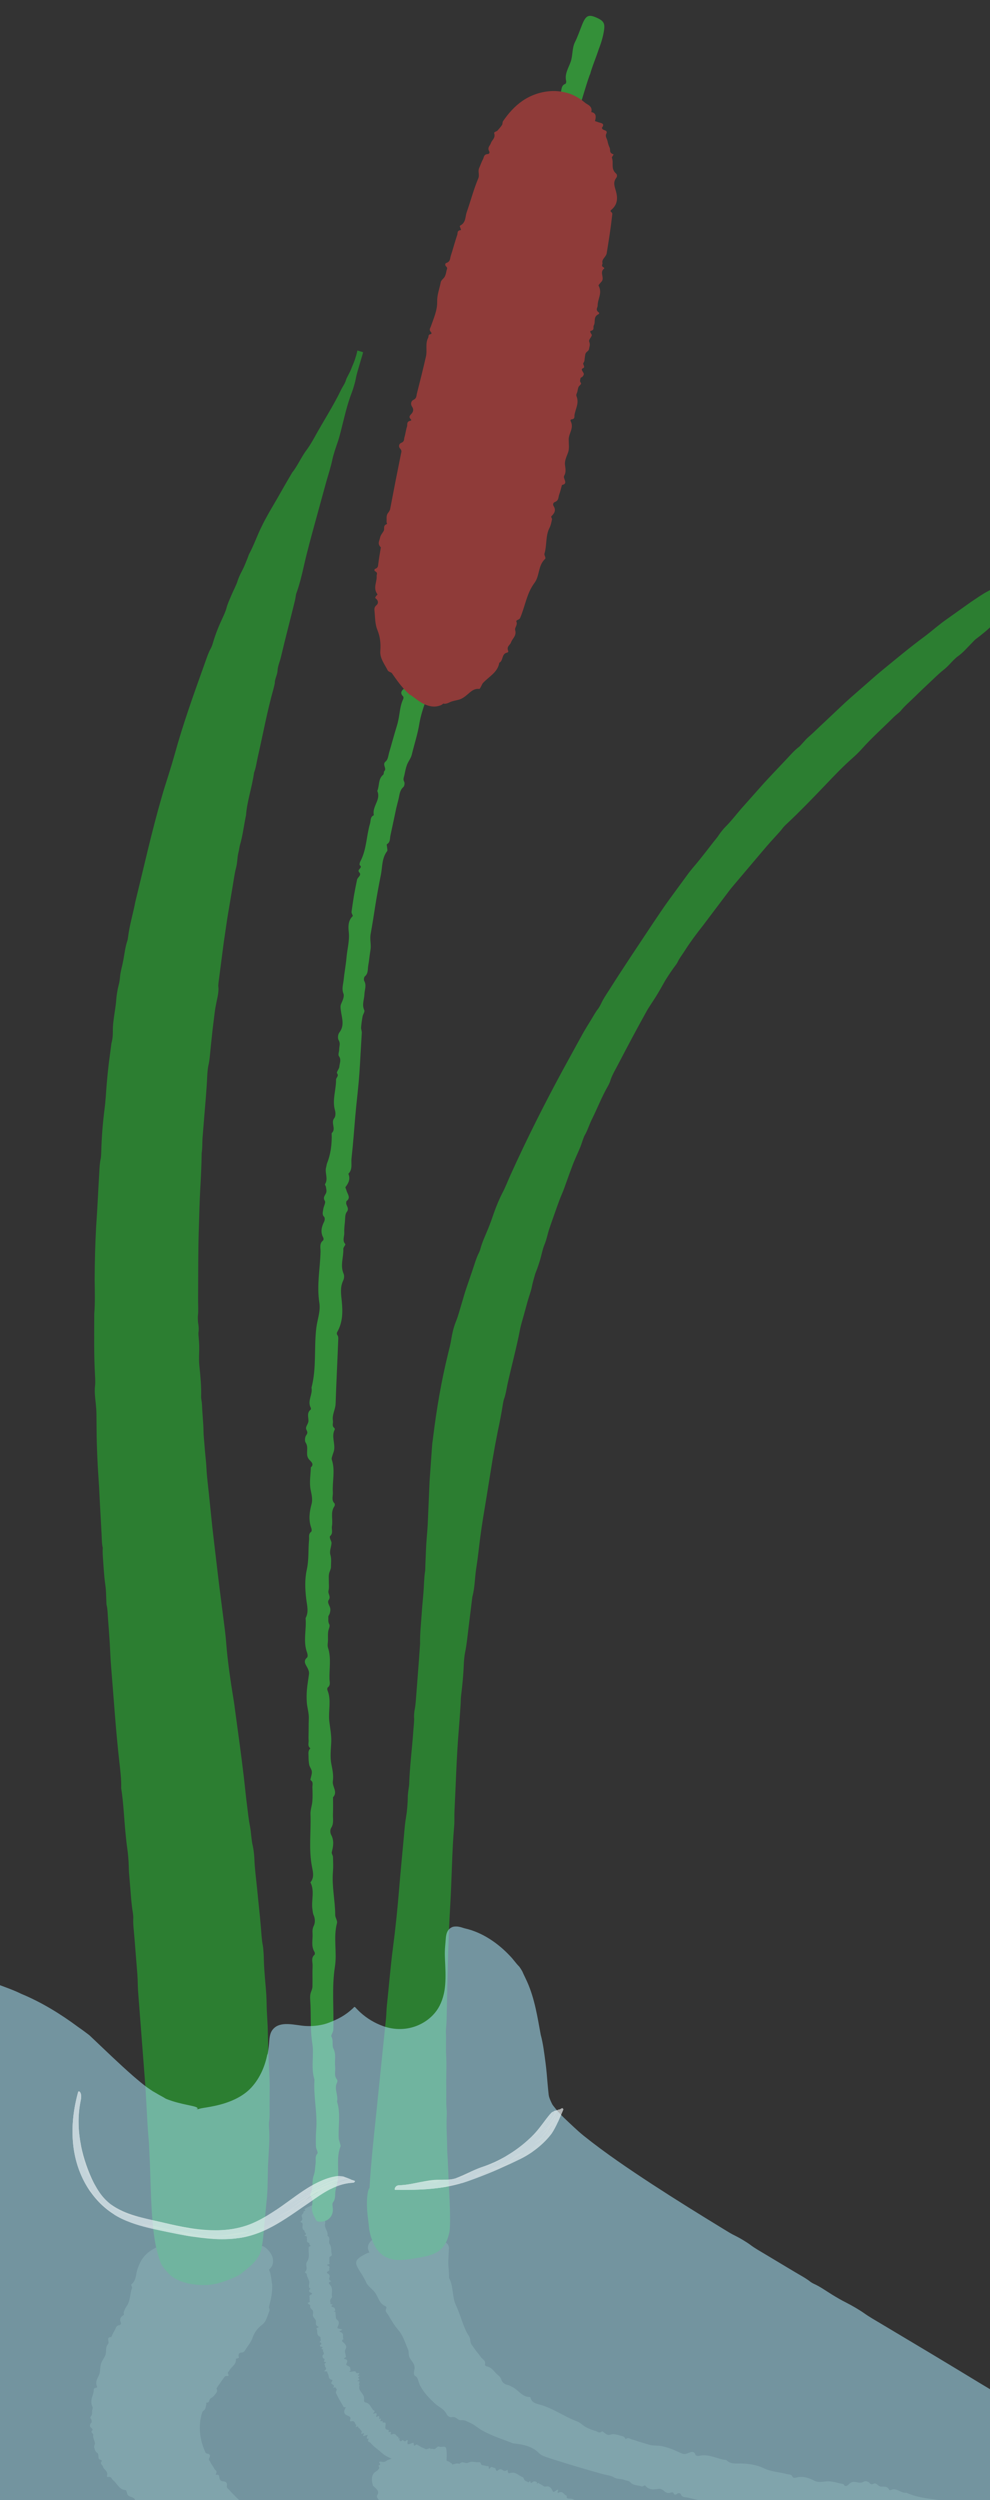 <?xml version="1.0" encoding="UTF-8"?>
<svg id="_Слой_2" data-name="Слой 2" xmlns="http://www.w3.org/2000/svg" xmlns:xlink="http://www.w3.org/1999/xlink" viewBox="0 0 284.61 718.7">
  <rect x="0" y="0" width="284.61" height="718.7" fill="#333333" stroke="none"/>
  <defs>
    <style>
      .cls-1 {
        fill: none;
      }

      .cls-2 {
        clip-path: url(#clippath);
      }

      .cls-3 {
        fill: #f3f9fb;
      }

      .cls-4 {
        fill: #f7fbfc;
      }

      .cls-5 {
        fill: #f8fcfd;
      }

      .cls-6 {
        fill: #f4fafb;
      }

      .cls-7 {
        fill: #f5fafb;
      }

      .cls-8 {
        fill: #fbfdfe;
      }

      .cls-9 {
        fill: #8f3b39;
      }

      .cls-10 {
        fill: #349039;
      }

      .cls-11 {
        fill: #a2dbed;
      }

      .cls-12 {
        fill: #6e7c6e;
      }

      .cls-13 {
        fill: #2c7e31;
      }

      .cls-14 {
        opacity: .58;
      }

      .cls-15 {
        opacity: .49;
      }

      .cls-16 {
        opacity: .8;
      }
    </style>
    <clipPath id="clippath">
      <rect class="cls-1" width="284.61" height="718.7"/>
    </clipPath>
  </defs>
  <g id="_камыши_и_кувшинки" data-name="камыши и кувшинки">
    <g class="cls-2">
      <g>
        <g class="cls-15">
          <path class="cls-12" d="M169.59,742.49c-1.01-.5-1.8-.98-2.69-1.26-.14-.05-.53,.35-.68,.25-.61-.38-1.49-.32-1.8-1.18-.33-.94-.96-1.35-1.77-1.38-.78-.01-1.29-.47-1.93-.71-.21-.08-.46-.11-.36-.74,.08-.46-.17-.67-.79-.15-.12,.1-.12-.09-.14-.19-.03-.11,.07-.43-.03-.38-1.18,.63-1.28-.49-1.99-.62-.18-.03-.14-.42-.69,.16-.14,.15-.3,.08-.23-.09,.16-.47,.1-.62-.03-.71-.6-.34-1.14-.76-1.71-1.14-.85,.65-.91,.06-1.2-.15-.22-.16-.24-.6-.35-.91-.11-.31-.72,.05-.43-.83,.05-.14-.19,.02-.26-.01-.32-.14-.79-.08-.86-.53-.04-.23-.07-.46-.21-.56l-5.14-3.67c-.15-.11-.22-.3-.72,.06-.39,.28-.67,.1-.52-.35,.25-.74-.11-.63-.27-.79-.29-.31-.69-.46-.98-.77-.17-.19-.69,.07-.27-.88,.04-.09-.02-.14-.1-.07-.8,.63-.53-.19-.68-.45-.1-.19-.27-.3-.73-.04-.45,.25-.78,.11-.64-.41,.19-.7-.14-.66-.33-.81-1.13-.9-2.28-1.76-3.49-2.54-.57-.37-1.63-.04-1.98-.73-.08-.16-.45,.05-.16-.62,.06-.14-.1-.14-.24-.03-.52,.41-.53,.1-.69-.04-.7-.66-1.27-1.54-2.38-1.58-.86-.02-1.33-.59-2.01-.88-.22-.09-.16-.63-.3-.85-.14-.21-.36-.31-.59-.4-.13-.05-.14-.3-.57,.1-.23,.22-.45,.18-.38-.07,.23-.85-.2-.74-.43-.91-.66-.48-1.38-.88-2.05-1.32-.17-.11-.57,.14-.28-.71,.04-.12-.2,.07-.31,.1-.11,.04-.32,.21-.31,.07,.11-1.24-.69-.98-1.14-1.25-1.09-.69-2.31-1.14-3.48-1.9-.32-.21-.96,.3-1.27,.09-.3-.2-.66-.29-.95-.52-.21-.15-.63,.05-.4-.85,.07-.25-.1-.33-.28-.17-.68,.61-.72,.06-1.05,.02-.4-.05-.43-.72-1.23-.12-.22,.16-.12-.35-.22-.46-.18-.19-.39-.35-.63-.45-.11-.05-.39,.15-.51,.1-.91-.37-1.86-.71-2.72-1.2-.88-.49-1.57-1.23-2.35-1.84-.38-.32-.79-.61-1.16-.94-.37-.34-.72-.69-1.05-1.08-.24-.29-1.03-.07-.43-1.17-.76,.28-.68-.24-.29-1.02,.06-.11-.26,.05-.39,.06-.39,.04-1.45,.69-.67-.42,.03-.04-.04-.03-.04-.06-.01-.3-1.11,.49-.72-.27,.25-.47-.11-.55-.24-.76-.14-.22-.27-.44-.52-.55-.27-.11,.05-.74-.88-.29-.15,.07,.27-.52,.16-.58-.55-.31-.2-1.33-1.49-1.06-.3,.06-.4-.12-.3-.38,.38-.91-.22-1.04-.78-1.28-.73-.32-1.29-.86-.6-2.08,.15-.26,.3-.42-.15-.31-.29,.07-.32-.1-.39-.22l-1.12-1.9c-.37-.64-.67-1.31-1.01-1.96-.18-.36,.52-1.1,.02-1.31-.21-.09,.16-.47-.63-.26-.11,.03-.2,0-.15-.06,.66-.83-.74-.74-.58-1.35,.04-.13,.16-.29,.21-.42,.05-.13,.22-.34,.06-.37-1.38-.25-.8-1.31-1.34-1.91-.18-.21,.22-.65-.79-.54-.15,.02-.18-.1-.07-.19,.96-.79-.03-.97,.13-1.5,.08-.27-.61-.33,.26-.82,.11-.06-.01-.12-.09-.16-.14-.06-.48-.07-.49-.16-.03-.28,.4-.7,.03-.84-.47-.17-.37-.49-.47-.76-.05-.15,.34-.42,.4-.61,.06-.17-.06-.31-.09-.46-.05-.22-.28-.41-.12-.66,.17-.26-.87-.21-.26-.6,.47-.3-.49-.3-.63-.49-.07-.09,.02-.23,.1-.35,.06-.1,.36-.24,.32-.3-.09-.15,.06-.35-.4-.44-.32-.06,.18-.39,.21-.58,.03-.19-.06-.35-.09-.53-.03-.18,.12-.4-.14-.52-1.12-.53-.63-1.36-.87-2.05-.06-.18-.44-.34,.39-.63,.15-.05,.14-.16,.04-.2-1.28-.51-.42-1.36-.85-2-.31-.46-.83-.9-.76-1.42,.06-.5,.24-1.03-.22-1.47-.38-.36-.73-.73-.53-1.13,.19-.39-1.56-.63-.13-1.1-.03-.38-.1-.76-.06-1.15,.04-.32-.35-.63,.48-.99,.3-.13,.27-.35-.01-.46-.92-.36-.68-.76-.24-1.18,.1-.1-.33-.21-.35-.32-.06-.33-.14-.67-.02-1,.34-1-.68-1.96-.69-2.95,0-.18-.7-.38-.52-.54,1.09-.99-.04-1.98,.6-2.95,.96-1.41,.29-2.83,.51-4.22,.03-.18,.76-.37,.55-.45-.65-.27-.1-.57-.58-.79-.88-.4-.29-.79-.51-1.18-.16-.29,.43-.59-.58-.84-.15-.04-.12-.13,0-.18,.94-.42-.46-.81-.03-1.22-1.16-.72-.39-1.52-.68-2.23-.04-.1-.3-.19-.44-.28-.07-.05-.23-.1-.15-.15,1.17-.75,.16-1.27,.42-1.9,.08-.21,.37-.41,.46-.61,.09-.2-.24-.32,.47-.65,.22-.11,.07-.16-.03-.21-.57-.18,.89-.91,3.27-1.79,.87-.3,.95-.21,1.31-.19,.7,.04,1.18,.2,1.21,.54,.03,.27-.22,.58,.69,.63,.15,0,.14,.13,.04,.21-.71,.56,.01,.93-.49,1.39-.38,.34-.24,.6-.38,.89-.12,.24,.38,.45-.42,.74-.26,.1,.44,.27,.49,.43,.1,.37,.18,.76,.07,1.14-.32,1.15,1.01,2.25,.68,3.39,1.14,.81,.1,1.65,.66,2.46,.67,.97,.29,1.94,.59,2.9,.06,.2,.03,.36-.26,.53-.19,.11-.39,.23-.41,.35-.05,.46,.04,.92-.06,1.37-.05,.24,.52,.52-.54,.73-.15,.03-.13,.14,0,.19,1.07,.4,.41,.83,.55,1.25,.05,.16,.01,.31-.37,.49-.41,.19-.37,.48,.02,.68,.29,.15,.3,.28,.39,.42,.36,.58-.72,1.21,.6,1.75-1.13,.32-.74,.69-.47,.98,1.07,1.13,.37,2.31,.62,3.46,.07,.27-.4,.58-.48,.87-.08,.3-.02,.6,.05,.9,.04,.16-.32,.37,.51,.43,.06,0,.11,.03,.09,.05-.12,.18-.42,.38-.35,.54,.07,.14,.64,.23,.8,.37,.19,.16,.23,.35,.26,.53,.03,.18,.24,.35-.48,.56,.92,.05,.49,.3,.57,.47,.08,.16,.05,.33,.06,.5l.07,.56c.02,.19-.03,.38,.09,.56,.16,.24,.52,.45,.64,.69,.13,.25,.16,.52,.1,.8-.07,.35-.29,.72-.39,1.08-.04,.15,.2,.23,.54,.31,.45,.11,1.42,.17,.23,.61-.23,.09-.14,.24,.04,.3,1.37,.48,.49,1.38,.97,2.02-.84,.58-.21,.85,.15,1.18,.52,.49,.82,1.06,.42,1.77-.43,.76,.08,1.25,.04,1.9,0,.18,.38,.26-.39,.65-.18,.09-.08,.2,.06,.23,1,.21,.88,.75,.52,1.41-.2,.35,.25,.52,.66,.69,.61,.25,.43,.83,.59,1.26-.9,.57,.16,.32,.62,.25,.62-.1,.76-.03,.84,.11,.1,.18,0,.44,.71,.36,.36-.04,.37,.2,.08,.45-.39,.33-.16,.3,.19,.29,.41-.01-.42,.55-.28,.71,.14,.17,.73,.17-.17,.81-.08,.06-.04,.11,.05,.1,1.18-.14-.09,.94,.53,1.08-.3,.84-.02,1.39,.33,1.89,.36,.5,.78,.96,.92,1.59,.13,.51-.26,1.38,.44,1.52,1.42,.29,1.47,1.51,2.27,2.22,.17,.15,.7,.03,0,.87-.1,.12-.02,.19,.11,.14,.95-.36,.94,.05,.67,.74-.07,.17,.05,.27,.28,.13,.64-.38,.53-.07,.61,.05,.1,.15-.21,.76,.13,.59,.73-.37,.17,.33,.18,.56,0,.14,.24,.09,.4,.09,.08,0,.35-.18,.32-.1-.39,.88,.79,.19,.78,.69,0,.11,.07,.15,.05,.27-.23,1.43-.21,1.45,.96,1.72-.63,1.17,.89-.07,.49,.88-.14,.35,.08,.43,.36,.32,1.21-.48,1.14,.62,1.83,.76,.15,.02-.29,.77,.27,.31,.21-.18-.07,.56,.07,.63,.2,.09,.11,.6,.77,.03,.27-.23,.26,.1,.42,.12,.21,.03,.18,.41,.74-.06,.3-.26,.5-.13,.41,.22-.37,1.45,.72,.64,1.37,.46,.2-.05,.35-.12,.36,.14,.01,.36,.05,.83,.39,.56,.61-.49,.68-.09,.93,0,.43,.17,.75,.54,1.22,.65,.52,.14,.83,.7,1.62,.32,.42-.2,.9-.34,.68,.83-.02,.13,.37-.39,.44-.35l.47,.21,.55,.27c.36,.18,.72,.38,1.05,.61,.16,.11-.2,1.2,.38,.47,.63-.77-.12,1,.58,.05,.1-.14,.25-.04,.26,.1,.18,1.52,1.45,1.16,2.08,1.9,.15,.18,.62-.1,.24,.83,1.03-.62,.35,1.58,1.72,.4,.17,.45,1.02-.09,.7,1.09-.05,.19,.21,.03,.18,.21-.12,.61,.98-.79,.71,.14-.16,.53,.27,.44,.45,.6,.17,.15,.37,.26,.55,.38l.61,.42c.2,.14,.37,.34,.62,.4,.51,.14,1.31-.17,1.56,.36,.03,.06,.18,0,.3-.13,1-1.14,.73-.3,.61,.15-.1,.38-.1,.6,.03,.68,.36,.23,.73,.43,1.02,.75,.17,.19,.67-.05,.31,.86-.11,.28,.09,.34,.3,.24,1-.5,1.1,.3,1.62,.49,.23,.09,.41,.26,.59,.42,.14,.13,.67-.29,.45,.32,1.45-.46,1.71,.72,2.52,1.14,.81,.42,1.49,1.01,2.18,1.58,.17,.14,.66-.1,.22,.83-.08,.18,.06,.26,.21,.13,.43-.36,.67-.54,.36,.14-.06,.12,.13,.07,.27,0,.38-.21,.49-.08,.42,.33-.05,.32,0,.58,.25,.49,.65-.23,1.23-.41,.92,.68-.04,.13,.47-.34,.52-.26,.19,.3,.79,.06,.58,.91-.08,.35,.22,.26,.31,.43,.14,.3,.69,0,.75,.44,.06,.44,.48,.44,.75,.63l.79,.57,.79,.56,.79,.56,.79,.56c.26,.19,.53,.36,.79,.56,.18,.14,.29,.35,.25,.8-.1,1.16,.56,1.45,1.73,1.27,.08-.01,.11,.07,.16,.1,.69,.48,1.49,.79,2.03,1.46,.24,.3,.29,.88,.65,1.02,.23,.09,.35,.35,.89-.05,.45-.33,.2,.59,.9-.08,.26-.24,.44-.1,.38,.19-.18,.99,.42,.78,.7,1.05,.33,.31,.72,.52,1.13,.7,.2,.09,.23,.47,.81-.08,.29-.27,.37,.09,.35,.46-.04,.56,.22,.59,.52,.52,.66-.15,.69-.23,.83,.51,.02,.09,.07,.12,.12,.15,.52,.3,.89,.93,1.63,.79,.62-.14,1.05,.04,1.48,.23,.17,.08,.56-.23,.26,.74-.04,.14,.06,.17,.16,.08,.83-.8,.95-.09,1.33,.07,.37,.13,1.04-.54,1.31-.19,.25,.33,.66,.32,.99,.47,.51,.23,.41,.83-.56,3.39-.8,2.11-1.11,2.51-1.77,2.75-1.39,.49-2.16-.61-3.09-.74Z"/>
          <g>
            <path class="cls-12" d="M128.34,708.63c-7.31-.17-14.49,1.43-16.4,2.89s-.58,3.09,.94,4.64c5.62,5.77,13.76,11.47,24.05,17.03,2.16,1.17,4.49,2.36,8.36,3.33s9.62,1.7,15.21,1.61c6.52-.11,11.2-1.34,12.62-2.69,1.42-1.35,.23-2.81-1.07-4.23-5.84-6.34-14.28-12.41-26.86-18.42-1.86-.89-7.42-2.07-11.4-2.55-4.56-.56-7.12-1-11.44-.92"/>
            <path class="cls-12" d="M124.72,710.54c-1.07,.06-1.94,.07-2.79,.3-.13,.04-.22,.57-.39,.59-.33,.03-.66,.17-.98,.27-.16,.05-.33,.08-.5,.06-.12-.02-.23-.09-.37-.22-.6-.56-1.3-.51-1.51-.03-.18,.46-.64,.44-.92,.66-.1,.08-.09,.2-.85-.23-.42-.24-.7-.25-.5,.02,.06,.09,.18,.21,.36,.36,.14,.12-.09,.02-.22,0-.13-.04-.59-.25-.5-.16,.51,.5,.46,.63,.22,.7-.22,.07-.61,.1-.54,.33,.04,.1-.56,.02,.6,.47,.3,.11,.31,.19,.02,.13-.78-.16-.97-.12-.97-.02-.03,.42,.15,.81,.38,1.13,1.61,.21,1.03,.3,1.16,.45,.08,.1-.3,.24-.43,.39-.12,.16,.76,.12-.18,.46-.15,.06,.22,.03,.27,.06,.24,.14,.74,.16,.53,.43-.1,.14-.19,.29-.1,.37,.26,.26,.53,.5,.8,.75,.27,.25,.51,.45,.95,.83,.78,.67,1.59,1.32,2.41,1.94,.14,.11,.21,.31,.72-.04,.4-.27,.66-.09,.5,.36-.26,.73,.09,.62,.25,.79,.28,.31,.68,.46,.96,.77,.17,.18,.69-.08,.27,.88-.04,.09,.02,.14,.1,.07,.79-.64,.53,.18,.68,.44,.11,.19,.28,.29,.73,.02,.44-.27,.77-.13,.64,.4-.17,.71,.16,.65,.36,.8,1.16,.85,2.36,1.65,3.62,2.35,.6,.34,1.63-.08,2.04,.58,.1,.16,.44-.08,.21,.61-.05,.14,.11,.14,.24,.01,.48-.45,.52-.15,.69-.01,.75,.6,1.41,1.42,2.53,1.36,.86-.04,1.39,.48,2.1,.7,.23,.07,.22,.61,.39,.82,.16,.2,.4,.27,.62,.35,.14,.04,.17,.29,.55-.15,.21-.24,.42-.22,.38,.04-.14,.87,.27,.71,.51,.85,.69,.39,1.44,.65,2.15,.98,.18,.08,.52-.23,.38,.65-.02,.12,.18-.1,.28-.16,.1-.06,.27-.27,.29-.13,.12,1.24,.86,.8,1.35,.99,1.22,.47,2.52,.61,3.78,1,.36,.11,.8-.56,1.14-.47,.33,.1,.68,.07,1.01,.19,.23,.08,.54-.28,.64,.64,.03,.25,.21,.26,.31,.04,.38-.83,.62-.35,.92-.45,.36-.12,.66,.47,1.1-.42,.12-.24,.24,.27,.38,.32,.24,.09,.48,.14,.72,.12,.12-.01,.26-.33,.38-.35,.91-.15,1.82-.36,2.71-.43,.91-.07,1.81,.03,2.7,.02,.9,0,1.79-.11,2.68-.05,.34,.02,.64-.7,1.05,.48,.24-.75,.55-.34,.9,.45,.04,.11,.09-.24,.12-.34,.14-.33-.06-1.54,.4-.26,.02,.05,.02-.01,.04,0,.21,.17-.17-1.15,.25-.39,.29,.47,.38,.24,.53,.26,.16,.02,.34,.04,.41-.09,.05-.13,.67,.39,.07-.54-.11-.15,.51,.45,.55,.39,.06-.15,.35-.03,.56-.04,.2,0,.33-.11-.16-.64-.23-.24-.12-.24,.21-.08,1.21,.58,1,.11,.77-.22-.27-.48-.36-.62,1.77-.38,.44,.05,.79,.08,.1-.19-.46-.17-.33-.24-.35-.31-.04-.43-.3-.79-.55-1.11-.26-.33-.55-.63-.84-.93-.14-.14,.78-.62,.17-.7-.23-.02,.17-.31-.72-.04-.12,.04-.21,.04-.17,0,.36-.3,.14-.39-.11-.4-.26-.02-.56,.03-.5-.18,.03-.09,.13-.24,.16-.35,.03-.11,.15-.32,0-.27-.62,.21-.76,.19-1.04-.12-.24-.26-.41-.61-.77-.73-.25-.08-.11-.65-.91-.03-.12,.09-.19,.02-.14-.12,.44-1.17-.48-.77-.62-1.26-.07-.26-.67,.1-.22-.79,.06-.11-.07-.09-.16-.07-.15,.04-.42,.23-.48,.16-.17-.2-.07-.79-.44-.67-.46,.15-.57-.14-.8-.28-.13-.08,.01-.53-.05-.71-.06-.17-.23-.19-.36-.28-.18-.12-.46-.12-.5-.41-.04-.31-.77,.43-.56-.27,.16-.54-.55,.11-.77,.09-.11-.01-.14-.16-.16-.31-.02-.11,.1-.42,.03-.44-.17-.04-.19-.28-.58-.02-.26,.18-.13-.39-.24-.55-.1-.16-.28-.2-.43-.3-.15-.09-.2-.36-.45-.25-1.13,.48-1.38-.42-2.05-.66-.17-.06-.53,.12-.21-.69,.06-.15-.03-.21-.12-.15-1.18,.69-1.29-.48-2.04-.52-.53-.03-1.17,.14-1.54-.19-.36-.32-.67-.77-1.27-.62-.49,.12-.97,.23-1.19-.14-.22-.36-1.33,1.01-.95-.45-.32-.17-.67-.29-.97-.52-.25-.19-.7,0-.58-.89,.04-.33-.16-.4-.39-.21-.75,.63-.96,.24-1.11-.34-.04-.14-.33,.2-.43,.17-.31-.1-.64-.17-.87-.43-.09-.09-.19-.17-.28-.23-.05-.03-.1-.04-.16-.05-.16-.01-.33,.01-.56,.05-.42,.07-.89,.2-1.31,.09-.15-.04-.5,.58-.59,.37-.58-1.29-1.75-.38-2.49-1.2-1.13-1.21-2.6-.77-3.88-1.18-.17-.05-.24-.8-.36-.6-.34,.61-.56,.03-.83,.48-.49,.83-.84,.19-1.27,.36-.31,.12-.55-.5-.95,.46-.06,.14-.15,.1-.19-.02-.31-.99-.9,.34-1.26-.14-.92,1.04-1.61,.17-2.38,.34-.11,.03-.24,.26-.36,.39-.06,.06-.14,.21-.18,.12-.56-1.25-1.31-.37-1.95-.71-.21-.11-.42-.46-.64-.58-.22-.12-.45,.17-.66-.58-.07-.23-.2-.12-.3-.02-.52,.5-.94-1.08-1-3.62-.02-.92,.1-.98,.22-1.32,.23-.66,.48-1.09,.78-1.02,.24,.05,.49,.34,.71-.54,.04-.15,.15-.11,.2,0,.39,.79,.86,.18,1.22,.74,.27,.43,.55,.33,.81,.52,.22,.16,.5-.29,.67,.53,.06,.28,.34-.4,.5-.42,.39-.04,.78-.06,1.14,.1,1.1,.48,2.38-.67,3.46-.2,.96-1.02,1.62,.1,2.53-.35,1.1-.54,2.05-.01,3.1-.14,.21-.02,.38,.03,.5,.35,.08,.21,.17,.43,.29,.47,.46,.13,.95,.13,1.39,.32,.24,.1,.64-.4,.64,.69,0,.15,.11,.16,.19,.04,.64-.95,.95-.21,1.4-.24,.18-.01,.33,.07,.41,.49,.09,.45,.4,.48,.7,.17,.23-.24,.37-.21,.54-.25,.75-.15,1,1.06,2.16,.13,0,1.23,.43,1.04,.85,.93,1.55-.41,2.31,.82,3.48,1.2,.28,.09,.33,.66,.55,.88,.23,.23,.53,.35,.83,.45,.16,.05,.16,.48,.66-.19,.04-.05,.08-.07,.09-.05,.09,.21,.11,.56,.29,.59,.16,.03,.56-.4,.77-.45,.25-.06,.44,.02,.62,.1,.17,.08,.45,.01,.22,.73,.58-.73,.55-.22,.75-.19,.19,.03,.32,.16,.48,.25l.53,.31c.18,.1,.32,.27,.54,.29,.3,.03,.71-.12,1-.05,.31,.06,.56,.22,.77,.46,.26,.3,.42,.73,.65,1.06,.1,.14,.33,.01,.63-.18,.4-.26,1.12-.92,.67,.27-.09,.23,.1,.27,.27,.19,1.37-.65,1.48,.7,2.35,.87-.16,1.04,.53,.79,1.06,.85,.78,.08,1.48,.38,1.69,1.23,.22,.91,.98,1.04,1.4,1.66,.12,.17,.5,.03,.11,.8-.09,.18,.06,.22,.2,.17,1-.35,1.28,.21,1.36,1.03,.04,.43,.54,.37,1.01,.34,.35-.02,.58,.14,.76,.34,.09,.1,.17,.21,.26,.32,.05,.06,.08,.1,.14,.17,.07,.07,.14,.14,.21,.21-.47,.99,.47,.42,.96,.26,.64-.22,.92-.1,1.18,.12,.33,.29,.46,.67,1.37,.61,.48-.03,.77,.39,.58,.74-.25,.46,.04,.43,.55,.51,.61,.1-.12,.75,.2,1.03,.35,.29,1.29,.55,.25,1.13-.09,.05-.01,.14,.11,.17,.82,.16,.89,.51,.86,.84-.04,.33-.12,.65,.29,.91-.29,.9-.04,1.62,.17,2.45,.23,.8,.34,1.82-.22,2.66-.45,.7-1.66,.91-1.66,1.61,0,.76-.54,1.29-1.22,1.71-.72,.4-1.57,.67-2.33,1.04-.3,.16-.4,.74-1.45-.08-.14-.11-.29-.06-.28,.08,.1,1.01-.74,.89-1.61,.41-.21-.12-.44-.04-.42,.21,.08,.72-.35,.51-.62,.53-.34,.04-.94-.51-1.02-.13-.21,.82-.67,0-.98-.11-.19-.06-.38,.17-.55,.3-.09,.06-.15,.4-.18,.32-.51-.86-.8,.48-1.25,.14-.09-.07-.19-.05-.28-.14-1.06-1.12-1.03-1.13-2.22-.47-.36-1.29-.71,.64-1.09-.35-.14-.36-.38-.28-.54-.02-.72,1.14-1.46,.24-2.18,.55-.15,.06-.24-.81-.45-.11-.08,.26-.3-.52-.46-.49-.24,.03-.46-.45-.74,.38-.12,.34-.31,.05-.48,.11-.22,.09-.42-.25-.69,.43-.15,.37-.43,.36-.54,.02-.45-1.43-1.06-.23-1.65,.21-.17,.13-.3,.25-.44,.02-.2-.32-.47-.74-.69-.35-.4,.69-.68,.36-.99,.36-.55,0-1.07-.21-1.63-.19-.64,.02-1.18-.44-1.94,.13-.41,.3-.94,.55-1.07-.65-.01-.13-.3,.46-.4,.44-.81-.12-1.63-.3-2.4-.6-.18-.07-.07-1.22-.49-.39-.46,.88-.1-1.01-.59,.06-.07,.15-.24,.09-.29-.05-.56-1.46-1.81-.89-2.63-1.57-.19-.16-.63,.16-.41-.81-1,.75-.66-1.55-1.92-.24-.25-.44-1.07,.16-.87-1.05,.03-.2-.22-.01-.2-.2,.06-.62-.91,.87-.73-.08,.11-.54-.31-.42-.51-.56-.18-.13-.39-.22-.59-.33l-.65-.36c-.22-.12-.4-.31-.66-.35-.52-.1-1.3,.28-1.61-.23-.03-.05-.18,.01-.29,.16-.9,1.22-.71,.36-.64-.11,.06-.39,.04-.6-.1-.68-.38-.2-.79-.37-1.11-.67-.19-.18-.68,.1-.39-.84,.09-.29-.12-.34-.33-.22-.98,.57-1.15-.23-1.7-.4-.25-.08-.44-.24-.64-.39-.15-.12-.66,.33-.49-.3-1.44,.52-1.82-.67-2.68-1.08-.87-.4-1.6-1.02-2.35-1.6-.18-.15-.68,.08-.27-.86,.08-.18-.07-.27-.22-.14-.43,.36-.68,.53-.38-.15,.06-.13-.14-.08-.28,0-.39,.21-.51,.07-.45-.35,.04-.32-.02-.59-.27-.51-.67,.21-1.28,.36-.97-.74,.04-.13-.48,.31-.54,.23-.2-.32-.83-.12-.61-.98,.09-.35-.23-.28-.32-.47-.14-.32-.72-.08-.78-.53-.05-.46-.5-.49-.76-.73l-.88-.75c-.43-.37-.86-.79-1.29-1.18-.43-.4-.87-.79-1.28-1.19l-1.2-1.23-.6-.61-.46-.64c-.21-.3-.29-.61-.06-.97,.28-.46,.3-.85,.07-1.25-.23-.41-.72-.83-1.32-1.38-.09-.08-.06-.16-.07-.24-.14-.52-.26-1.06-.26-1.65,0-.58,.17-1.21,.55-1.7,.32-.44,1.03-.68,1.28-1.06,.15-.27,.52-.39,.14-.92-.33-.48,.87-.2,.21-.95-.24-.28,.05-.48,.44-.4l.12,.02c1.22,.23,1.32-.31,1.9-.53,.33-.13,.71-.22,1.03-.36,.33-.13,.65-.28,.99-.41,.34-.14,.86,.04,.78-.76-.03-.39,.6-.27,1.03-.04,.67,.36,1,.17,1.33-.11,.7-.6,.73-.69,1.72-.29,.12,.05,.23,.03,.33,.02,.29-.04,.44-.04,.62-.04,.18,0,.35,0,.53,0,.35-.01,.68-.08,.99-.36,.51-.47,1.06-.54,1.62-.62,.22-.03,.45-.49,.71,.49,.04,.14,.16,.12,.21-.01,.39-1.12,.94-.57,1.42-.61,.47-.04,.88-.94,1.37-.73,.46,.19,.93,.02,1.39,.04,.71,.02,.85,.61,.78,3.34-.06,2.26-.23,2.74-.73,3.21-1.05,.99-2.1,.27-2.94,.61Z"/>
          </g>
          <g>
            <path class="cls-12" d="M73.98,649.98c10.16,14.86-14.38,29.25-17.91,43.99-3.54,14.78,13.5,29.47,36.64,43.64,3.49,2.14,7.13,4.26,10.88,6.39-5.06-2.87-19.42-5.81-26.96-8.57-8.36-3.07-15.66-6.22-21.88-9.43-12.43-6.43-20.52-13.1-23.99-19.85-7.32-14.24,2.81-28.3,9.33-42.52,1.39-3.03,2.59-6.07,3.39-9.11,.42-1.59-.21-3.46,2.71-5,2.03-1.07,9.88-1.34,16.21-1.08,6.33,.26,14.48,1.23,12.39,2.29"/>
            <path class="cls-12" d="M78.25,656.76c.1,2.53-.44,4.5-.92,6.39-.08,.29,.28,.79,.14,1.16-.6,1.41-.87,3.06-2.12,4.01-1.33,1.03-2.23,2.22-2.71,3.66-.47,1.35-1.36,2.37-2.08,3.51-.24,.38-.42,.81-1.19,.83-.56,.01-.99,.5-.69,1.35,.06,.16-.19,.23-.33,.3-.16,.08-.53,.02-.52,.18,.12,1.75-1.41,2.25-1.98,3.46-.14,.3-.63,.37-.17,1.06,.12,.18-.05,.45-.25,.41-.54-.1-.77,.05-.94,.3-.76,1.08-1.55,2.14-2.25,3.22,.49,1.08-.24,1.42-.6,1.98-.25,.42-.79,.67-1.21,1.01-.4,.35-.07,1.1-1.08,1.14-.16,0,0,.3-.03,.43-.09,.3-.13,.62-.21,.92-.06,.3-.16,.58-.42,.79-.27,.21-.52,.44-.59,.73-1.12,3.6-.76,7.5,.8,11.06,.14,.31,.16,.66,.83,.74,.53,.06,.82,.56,.53,1.02-.47,.74,.03,.95,.19,1.34,.31,.72,.86,1.31,1.22,2.02,.23,.42,.94,.53,.36,1.48-.05,.09,.04,.21,.15,.19,1.11-.18,.75,.73,.99,1.23,.17,.36,.44,.65,1.07,.66,.61,.01,1.13,.45,1,1.08-.17,.83,.32,1.03,.65,1.38,1.9,2.09,3.99,4.04,6.2,5.83,1.05,.85,2.64,.99,3.48,2.1,.2,.27,.71,.19,.51,.92-.04,.15,.22,.24,.41,.16,.68-.28,.83,.14,1.14,.42,1.43,1.25,2.78,2.69,4.66,3.27,1.45,.45,2.52,1.42,3.79,2.09,.43,.22,.57,.89,.92,1.24,.34,.34,.77,.56,1.19,.79,.25,.13,.38,.46,.92,.13,.29-.18,.68-.03,.68,.27,.02,1,.7,1.05,1.18,1.37,1.37,.92,2.81,1.74,4.21,2.61,.34,.22,.95,.09,.81,1.02-.02,.13,.33,0,.5,0,.18,0,.48-.11,.52,.05,.34,1.51,1.65,1.53,2.57,2.12,1.5,.96,3.06,1.82,4.59,2.73l-1.25,2.2-1.08-.56-1.14-.54c-.67-.3-1.5,.17-2.16-.09-.62-.27-1.3-.4-1.93-.67-.45-.2-1.06,.04-1.23-.95-.05-.27-.39-.36-.6-.18-.77,.68-1.22,.09-1.81,.05-.72-.04-1.27-.77-2.18-.07-.25,.19-.46-.38-.73-.5-.46-.2-.93-.36-1.42-.45-.24-.04-.55,.21-.79,.18-1.83-.27-3.69-.51-5.51-.93-1.86-.43-3.68-1.05-5.54-1.68-1.9-.65-3.63-1.25-5.39-2.04-.65-.29-1.63,.07-1.8-1.3-.88,.43-1.25-.19-1.48-1.17-.03-.14-.35,.1-.53,.14-.56,.11-1.46,1.07-1.44-.37,0-.05-.08-.02-.12-.06-.33-.34-1.14,.78-1.34-.19-.12-.6-.73-.62-1.15-.85-.43-.24-.86-.48-1.34-.57-.5-.1-.75-.88-1.58-.16-.14,.12-.18-.67-.4-.72-1.12-.24-1.76-1.55-3.27-.96-.34,.13-.69-.07-.83-.4-.49-1.2-1.49-1.2-2.53-1.37-1.35-.24-2.69-.75-3.2-2.47-.11-.37-.11-.6-.57-.35-.3,.17-.54-.05-.77-.17-2.49-1.41-4.92-2.94-7.29-4.6-.66-.44-.67-1.66-1.52-1.85-.36-.08-.37-.7-1.08-.24-.1,.06-.25,.03-.26-.06-.18-1.32-1.77-.92-2.26-1.86-.1-.2-.14-.46-.22-.67-.09-.22-.11-.56-.33-.58-1.9-.16-2.4-1.93-3.62-2.88-.43-.34-.38-1.12-1.45-.88-.16,.04-.31-.16-.26-.32,.39-1.46-.93-1.73-1.19-2.74-.14-.48-.96-.68-.33-1.53,.08-.11-.1-.23-.22-.31-.21-.13-.57-.18-.64-.38-.19-.55,.06-1.33-.44-1.66-.31-.21-.48-.47-.61-.74-.12-.28-.16-.58-.26-.86-.11-.33,.21-.79,.21-1.15,0-.34-.17-.64-.26-.96-.13-.45-.34-.92-.22-1.4,.14-.49-.92-.71-.32-1.32,.44-.44-.49-.79-.62-1.24-.06-.22,.04-.47,.13-.69,.07-.17,.39-.35,.36-.5-.06-.35,.07-.69-.33-1.07-.28-.27,.29-.72,.38-1.09,.09-.37,.06-.75,.08-1.12,0-.38,.28-.74,.1-1.11-.39-.8-.38-1.58-.24-2.33,.18-.73,.48-1.44,.59-2.18,.05-.39-.16-.91,.77-.98,.17-.01,.24-.21,.18-.35-.37-.84-.22-1.56,.06-2.22,.29-.66,.69-1.27,.77-1.99,.12-1.04,.1-2.11,.6-3.02,.48-.88,1.14-1.68,1.15-2.73,.01-.86,.07-1.68,.6-2.27,.52-.57-.72-1.99,.91-1.98,.33-.67,.63-1.37,1.02-2,.33-.53,.28-1.27,1.31-1.43,.38-.06,.55-.45,.41-.79-.47-1.1,.09-1.64,.85-2.14,.18-.12-.11-.52-.03-.71,.23-.6,.44-1.21,.82-1.73,1.16-1.56,.96-3.63,1.59-5.3,.12-.31-.4-.89-.14-1.1,1.09-.84,1.21-2.12,1.43-3.17,0-.11,0-.11,.06-.36,.06-.26,.15-.64,.33-1.11,.21-.54,.46-1.19,.8-1.84,.35-.66,.8-1.28,1.28-1.8,.99-1.04,1.92-1.6,2.86-2.11,1.43-.67,2.16-.77,3.02-.96,.83-.17,1.59-.26,2.36-.28,.4-.02,.87,.68,1.03,.46,.52-.7,1.2-.18,1.65-.7,.81-.93,1.67-.36,2.49-.61,.6-.18,1.26,.4,1.8-.6,.08-.15,.29-.12,.4,0,.89,.94,1.77-.45,2.65,0,1.7-1.11,3.43-.26,5.13-.4,.25-.02,.51-.25,.77-.37,.13-.06,.29-.2,.39-.11,1.45,1.31,3.12,.53,4.7,1.05,.52,.17,1,.58,1.52,.78,.53,.21,1.18,.02,1.6,.88,.12,.26,.5,.23,.81,.22,.43,0,.83,.11,1.3,.43,.1,.07,.27,.19,.39,.3l.19,.18c.09,.08,.18,.17,.26,.25,.08,.09,.16,.17,.23,.26,.11,.12,.26,.3,.37,.45,.12,.17,.19,.3,.31,.5,.18,.29,.32,.61,.41,.93,.05,.16,.08,.31,.1,.46,.03,.18,.05,.41,.05,.62,0,.43-.08,.85-.2,1.19-.23,.54-.57,.93-.92,1.22-.24,.13-.45,.17-.66,.21-.21,.03-.4,.02-.51-.06-.52-.26-.88-.73-1.17-1.29-.21-.41-.26-.66-.3-.84,0-.09-.05-.16-.09-.21l.1,.07s.03,.04,.05,.05c.02,.03,.14,.05,.1,.04-.02,0,.04,0-.03,.01-.05,.01-.1,.04-.12,.08-.08,.05-.16,.12-.22,.2-.05,.07-.1,.16-.21,.28l-.11,.15-.02,.04s-.03,.05-.06,.07c-.05,.04-.08,.08-.13,.11-.2,.11-.4,.14-.63,.05-.34-.15-.75-.53-1.28,.28-.09,.13-.27,.07-.35-.06-.59-.9-1.52-.39-2.15-1.01-.5-.48-1.02-.42-1.52-.64-.43-.19-.93,.24-1.3-.6-.13-.28-.62,.38-.94,.39-.74,.02-1.48,.02-2.2-.14-2.22-.48-4.44,.77-6.64,.46-1.55,1.15-3.21,.16-4.73,.82-.91,.4-1.81,.56-2.67,.7-.44,.07-.85,.14-1.23,.23-.35,.09-.75,.23-.79,.34,0,0,0,.02-.01,.02l-.17-.33-.1-.17-.05-.08v-.02s.3,.6,.3,.6h0s0,0,0,0h0s0,0,0,0h0s-.09,.05-.15,.06c-.11,.02-.24,0-.39-.06-.22-.09-.44-.17-.54-.1-.36,.31-.32,.39-.53,1.02-.11,.32,.43,1.02-.74,1.46-.15,.04-.2,.27-.13,.43,0,.02,.01,.03,.02,.05,.81,1.11-.08,1.82-.23,2.69-.06,.34-.2,.63-.68,.84-.52,.23-.69,.81-.47,1.33,.16,.39,.07,.65,.04,.96-.12,1.29-1.62,2.01-.93,3.62-1.29,.1-1.28,.94-1.3,1.62-.09,2.64-1.86,4.44-2.74,6.65-.21,.53-.9,.82-1.25,1.3-.36,.5-.6,1.06-.82,1.63-.12,.3-.62,.48,.02,1.06,.05,.04,.06,.11,.03,.14-.27,.25-.7,.43-.8,.76-.09,.3,.3,.79,.31,1.12,.01,.4-.13,.75-.27,1.09-.13,.33-.12,.75-.91,.72,.71,.63,.15,.81,.07,1.17-.07,.33-.25,.62-.38,.93-.14,.35-.3,.69-.43,1.04-.13,.35-.33,.67-.37,1.05-.05,.52,.07,1.09,0,1.58-.06,.52-.21,1.02-.46,1.48-.32,.58-.75,1.12-1.04,1.71-.13,.24,.04,.52,.3,.83,.33,.43,1.17,1-.1,1.19-.25,.04-.23,.35-.1,.54,.53,.74,.47,1.38,.4,2-.07,.62-.37,1.28-.13,1.89-.89,.7-.34,1.4,.04,2.04,.28,.48,.5,.97,.6,1.47,.1,.51,.2,1,.06,1.57-.07,.3-.08,.59-.05,.86,.03,.28,.15,.52,.24,.78,.21,.5,.45,.99,.56,1.54,.08,.31,.56,.4-.06,1.06-.14,.15,.02,.33,.2,.38,.64,.15,.99,.43,1.23,.81,.25,.38,.34,.87,.41,1.43,.1,.58,.72,.82,1.35,1.02,.92,.31,1.3,1.21,1.94,1.86-.44,1.03,.53,.47,.98,.27,.61-.26,.85-.18,1.1,.02,.32,.25,.51,.66,1.25,.4,.37-.13,.67,.22,.62,.64-.07,.57,.16,.46,.57,.38,.49-.1,.15,.88,.52,1.09,.39,.23,1.11,.11,.78,1.23-.03,.1,.09,.17,.19,.14,1.33-.44,1.06,1.38,2.06,1.43,1.41,2.44,4.2,2.89,6.23,4.5,.83,.68,1.42,1.89,2.58,1.95,2.44,.09,4.11,1.72,6.22,2.48,.45,.16,1.14-.06,1.09,1.08,0,.16,.2,.23,.34,.15,1.05-.6,1.54-.05,1.94,.84,.1,.22,.4,.33,.6,.13,.56-.55,.76-.15,1.05,0,.34,.17,.57,.96,.92,.71,.76-.54,.67,.38,.96,.65,.18,.17,.49,.08,.76,.06,.13,0,.38-.25,.41-.16,.36,1.12,1.54,.19,2.09,.8,.12,.13,.29,.18,.39,.33,1.21,1.75,1.22,1.76,3.53,1.98,.12,1.43,1.47-.11,1.72,1.02,.1,.42,.55,.49,.92,.34,1.58-.68,2.59,.57,3.97,.62,.29,.01,.25,.91,.79,.33,.2-.22,.43,.65,.74,.7,.44,.08,.76,.66,1.42-.03,.27-.28,.58,.09,.88,.1,.42,.01,.72,.44,1.31-.13,.32-.31,.83-.18,.99,.21,.65,1.62,1.93,.68,3.02,.47,.33-.06,.57-.13,.81,.16,.35,.41,.8,.94,1.25,.64,.79-.53,1.27-.08,1.85,.04,1.02,.22,1.97,.66,3.01,.89,1.19,.26,2.22,1,3.69,.83,.39-.06,.88-.03,1.28,.15,.2,.09,.39,.23,.54,.43,.17,.22,.3,.5,.36,.86,.03,.16,.65-.25,.87-.13l.15,.08-5.15,9.1c-1.25-.68-2.48-1.38-3.66-2.17-.28-.19-.03-1.35-.75-.73-.78,.67-.12-1.16-.94-.29-.12,.13-.38-.05-.45-.22-.86-1.92-2.86-1.99-4.19-3.14-.32-.27-.97-.11-.74-1.12-1.47,.36-1.29-2.14-3.08-1.22-.49-.65-1.67-.31-1.66-1.69,0-.22-.37-.13-.39-.34-.07-.73-1.28,.59-1.25-.48,.02-.62-.66-.69-1.04-.98-.36-.27-.74-.49-1.11-.75l-1.22-.83c-.41-.27-.77-.61-1.22-.82-.91-.42-2.12-.4-2.78-1.23-.07-.09-.3-.09-.44,.03-1.16,1.02-1.09,.04-1.11-.52-.02-.47-.11-.76-.37-.94-.7-.49-1.42-.97-2.04-1.57-.37-.35-1.1-.31-.89-1.36,.06-.32-.3-.52-.61-.5-1.46,.1-1.97-1.07-2.9-1.68-.42-.28-.79-.63-1.15-.98-.27-.27-.99-.05-.86-.76-2.22-.35-3.1-2.3-4.54-3.59-1.45-1.29-2.69-2.84-3.89-4.43-.29-.4-1.02-.57-.48-1.52,.1-.18-.11-.47-.34-.44-.61,.08-.98,.05-.57-.63,.08-.13-.21-.26-.41-.3-.56-.13-.73-.48-.65-1.04,.06-.44-.03-.91-.38-1.09-.47-.24-.92-.5-1.19-.86-.26-.37-.34-.85-.07-1.49,.07-.16-.69-.14-.74-.35-.2-.79-1.06-1.34-.56-2.41,.2-.43-.21-.79-.24-1.22-.04-.73-.8-1.23-.63-2.07,.08-.42,0-.81-.09-1.21-.08-.41-.2-.81-.25-1.22-.1-.82-.13-1.66-.14-2.49,.01-.84,.04-1.67,.15-2.51,.07-.84,.27-1.65,.43-2.47,.23-.79,.42-1.62,.71-2.35l.41-1.13,.47-1.06c.22-.5,.55-.89,1.15-1.17,1.51-.74,2.14-2.08,2.5-4.11,.03-.14,.15-.24,.23-.35,1.01-1.52,1.92-3.08,3.2-4.3,.56-.54,1.38-.86,1.8-1.52,.27-.43,.69-.71,.5-1.5-.16-.66,.92-.55,.47-1.51-.16-.35,.14-.71,.5-.72,1.21-.03,1.32-.97,1.85-1.53,.62-.65,1.12-1.38,1.59-2.13,.22-.37,.73-.53,.34-1.33-.18-.39,.3-.65,.75-.73,.69-.11,.87-.56,.92-1.05,.12-1.04,.02-1.06,.97-1.56,.11-.06,.18-.16,.23-.26,.52-.96,1.37-1.84,1.26-2.95-.03-.46,0-.86,.03-1.24,.07-.38,.13-.74,.19-1.09,.07-.3-.34-.65,.67-.76,.15-.02,.15-.19,.03-.27-1.04-.66-.46-1.17-.55-1.74-.01-.27-.31-.48-.55-.67-.12-.1-.23-.19-.3-.3-.09-.1-.15-.21-.14-.35,.07-.53-.35-.95-.56-1.42-.44-.71-.03-1.21,2.22-2.76,1.86-1.28,2.43-1.29,3.41-.59,.53,.37,.88,.88,1.21,1.38,.32,.52,.49,1.1,.68,1.66,.15,.57,.22,1.15,.32,1.68,.06,.55,.11,1.07,.23,1.57Z"/>
          </g>
          <g>
            <path class="cls-12" d="M106.24,647.4c6.68,11.75,15.22,23.68,17.76,35.46,2.1,9.76,35.79,20.73,68.22,28.57,34.71,8.39,81.43,15.39,135.97,19.62-29.77-3.3-55.49-7.56-80.74-11.83-9.28-1.57-18.53-3.15-27.2-4.81-59.51-11.46-77.46-25.31-87.34-40.1-3.7-5.54-7.09-21.26-5.05-26.83,.91-2.48-1.15-2.65-7.95-2.84-8.2-.24-13.68-.34-13.41,3.24"/>
            <path class="cls-12" d="M114.32,657.39c1.95,3.26,3.45,5.99,5.05,8.68,.26,.41,.96,.66,1.24,1.22,1.1,2.19,2.65,4.32,3,6.79,.39,2.67,1.16,5.15,2.13,7.52,.1,.25,.2,.51,.31,.76,.29,.59,.62,1.15,1.11,1.77,.25,.3,.53,.61,.83,.91,.33,.29,.62,.59,.99,.86,.28,.2,.56,.39,.8,.64,.26,.24,.48,.56,.61,1.03,.2,.69,1.08,1.33,2.15,1.09,.21-.05,.41,.26,.58,.44,.18,.2,.27,.65,.5,.65,2.43,.06,4.01,1.84,6.15,2.53,.53,.16,.93,.74,1.68,.21,.19-.13,.7,.05,.77,.28,.19,.61,.55,.88,1.04,1.08,2.12,.86,4.26,1.72,6.42,2.53,1.41-.56,2.44,.3,3.58,.71,.85,.3,1.59,.94,2.39,1.42,.81,.48,1.94,.19,2.49,1.31,.09,.18,.51,.03,.76,.1,1.12,.29,2.36,.35,3.29,.99,.48,.33,.96,.66,1.49,.82,6.86,2.15,13.81,4.07,20.79,5.85,.61,.15,1.16,.42,1.95,.01,.61-.31,1.72-.06,2.09,.51,.6,.92,1.41,.81,2.15,1.03,1.36,.42,2.78,.64,4.15,1.04,.81,.24,1.84-.04,2.33,1.12,.05,.11,.31,.17,.42,.1,1.13-.74,1.84,.27,2.73,.59,.65,.24,1.32,.37,2.15,.06,.81-.3,2.01-.12,2.55,.52,.73,.85,1.59,.81,2.41,.98,4.84,1.07,9.71,2.05,14.6,2.9,2.32,.39,4.75-.07,7.02,.69,.54,.18,1.21-.09,1.59,.69,.08,.16,.54,.15,.75,0,.74-.52,1.34-.17,2.05-.02,3.23,.71,6.49,1.59,9.78,1.52,2.56-.06,4.98,.5,7.47,.73,.83,.07,1.59,.67,2.41,.9,.8,.21,1.63,.28,2.45,.35,.49,.04,.95,.31,1.51-.18,.3-.27,1.01-.25,1.26,.03,.84,.96,1.9,.79,2.89,.94,2.82,.43,5.67,.74,8.49,1.16,.69,.11,1.52-.21,2.04,.73,.07,.13,.51-.1,.77-.15,.28-.05,.65-.27,.84-.12,1.7,1.35,3.71,.94,5.58,1.22,4.54,.63,9.12,1.01,13.67,1.63,1.27,.18,2.47-.45,3.7-.27,1.19,.17,2.4,.21,3.59,.39,.84,.13,1.78-.18,2.48,.78,.19,.26,.81,.31,1.08,.11,1.03-.78,2.02-.23,3.03-.27,1.23-.04,2.43,.63,3.71-.19,.34-.22,.92,.32,1.41,.41,.85,.15,1.7,.25,2.56,.28,.41,.02,.84-.28,1.25-.27,3.17,.07,6.36,.05,9.52,.21,1.18,.06,2.35,.14,3.52,.24l-.57,6.1-6.15-.73c-3.23-.38-6.46-.7-9.67-1.22-1.2-.19-2.6,.32-3.56-1.02-1.21,.57-2.13,.01-2.99-.93-.12-.14-.52,.16-.79,.22-.86,.2-1.8,1.31-2.51-.13-.03-.05-.15-.01-.22-.04-.72-.29-1.43,.97-2.26,.04-.52-.58-1.51-.5-2.3-.66-.81-.16-1.64-.33-2.47-.34-.86,0-1.69-.75-2.62,.12-.15,.14-.67-.64-1.04-.64-1.91-.03-3.71-1.22-5.73-.33-.46,.2-1.13,.07-1.54-.23-1.49-1.1-3.08-.88-4.79-.83-2.25,.08-4.62-.13-6.56-1.71-.41-.34-.58-.57-1.11-.21-.35,.24-.87,.09-1.29,.02l-14.28-2.34c-1.3-.22-2.34-1.36-3.73-1.23-.57,.05-1.13-.53-1.72,.19-.08,.1-.32,.12-.41,.05-1.44-1.19-3.24-.14-4.76-.81-.32-.14-.62-.38-.94-.53-.33-.16-.69-.46-1-.38-2.63,.7-4.99-.59-7.5-.74-.86-.05-1.68-.73-2.61,.11-.14,.13-.51,.05-.65-.11-1.23-1.42-2.97-.81-4.4-1.37-.74-.29-1.71,.19-2.22-.89-.06-.14-.39-.09-.59-.06-.35,.06-.74,.32-1.05,.24-.88-.21-1.74-.91-2.58-.73-1.04,.21-1.92-.09-2.85-.26-.53-.09-.97-.64-1.49-.85-.49-.2-1.03-.23-1.55-.34-.74-.15-1.54-.14-2.2-.5-.68-.37-1.47,.51-2.13-.33-.51-.64-1.41,.13-2.12,.09-.35-.01-.7-.21-1.02-.39-.25-.14-.43-.51-.68-.54-.56-.07-1.06-.37-1.74-.08-.47,.2-1.08-.5-1.65-.71-.57-.2-1.18-.28-1.77-.42-.59-.14-1.18-.47-1.77-.37-2.59,.47-4.83-.81-7.23-1.27-.62-.12-1.41,.03-1.71-.94-.05-.17-.4-.27-.6-.23-2.56,.57-4.63-1.07-6.99-1.38-1.69-.21-3.41-.28-5.02-.93-1.56-.62-3.13-1.38-4.8-1.5-1.36-.14-2.72-.3-3.87-.97-1.12-.66-2.92,.56-3.55-1.29-1.21-.51-2.44-.97-3.63-1.54-1-.47-2.2-.57-2.81-1.83-.22-.45-.92-.76-1.42-.69-1.63,.2-2.77-.56-3.78-1.67-.24-.25-.81-.08-1.16-.25-1.05-.53-2.13-1.01-3.08-1.71-1.38-1.1-2.95-1.85-4.51-2.66l-2.31-1.29c-.77-.44-1.53-.9-2.21-1.49-.51-.42-1.51-.35-1.84-.86-.25-.39-.53-.75-.82-1.1-.28-.36-.57-.71-.88-1.04-.61-.66-1.27-1.27-1.95-1.87-.65-.62-1.28-1.27-1.89-1.92-.61-.66-1.17-1.36-1.58-2.16-.62-1.17-1.35-2.24-2.01-3.34-.34-.54-.69-1.08-1.05-1.61-.18-.24-.37-.57-.57-.9-.19-.32-.4-.65-.57-.97-1.34-2.51-2.29-4.92-2.93-7.43-.16-.65,.35-1.52,.07-1.76-.87-.78-.61-2-1.25-2.69-1.18-1.26-.87-2.83-1.3-4.24-.33-1.04,.14-2.26-.96-3.17-.16-.14-.16-.53-.05-.74,.4-.83,.26-1.62,.1-2.47-.09-.42-.21-.82-.23-1.28-.01-.3-.04-.24-.03-.32,0-.04,.02-.07,.07-.11l.02-.02c-.56-.19-.58-.14-.59-.31-.04-.12-.14-.24-.35-.14-.06,.03-.18,.27-.22,.41-.03,.07-.05,.22-.04,.14,.01-.08,.01-.14,.01-.2-.02-.03,.04-.06-.05-.09l-.23-.08c-.31-.1-.62-.17-.94-.23-.63-.1-1.27-.13-1.91-.12-1.27,.01-2.52,.14-3.7-.02-.78-.1-1.52-.41-2.24-.49-.7-.06-1.34,.29-1.9-.33-.11-.1-.22-.1-.28-.06-.06,.04-.19,.11-.17,.17,0,.04,0,.06,0,.08,.03,.08-.11-.19-.18-.31l-.15-.31c-.17-.37-.58-.79-.62-.88-.07-.08-.15-.15-.23-.21-.06-.04-.05-.04-.05-.04,0,0,0,0,0-.01,0,0-.02-.02-.04-.03-.03-.01,0,0,.04,.02l.09,.03c.13,.04,.17,.03,.33,.05l.15,.03s.07,0,.05,0h-.08c-.11,0-.23,0-.36,0-.5,.02-1.08,.13-1.72,.19-.89,.09-1.02-.32-1.23-.93-.1-.3-.17-.64-.1-.98,.02-.17,.06-.35,.11-.53,.07-.16,.14-.31,.24-.47,.37-.63,.95-1.04,1.57-1.26,.98-.31,1.95-.21,2.59-1.17,.11-.17,.52-.19,.73-.09,1.5,.65,3.01,0,4.3,.55,.98,.42,1.88,.33,2.8,.52,.77,.16,1.59-.28,2.34,.55,.28,.28,.97-.4,1.68-.4,1.5-.01,3.12,.02,4.42,.46,.57,.18,1.13,.39,1.65,.72,.26,.16,.49,.4,.63,.67,.14,.28,.2,.57,.2,.84l-.18,3.67c-.03,1.13,.06,1.78,.12,2.57,.03,.76,.13,1.55,.09,2.34,1.36,2.5,.81,5.37,1.98,7.86,.71,1.48,1.2,2.99,1.73,4.46,.53,1.46,1.07,2.95,1.86,4.15,.31,.53,.52,.83,.52,1.44,.06,.41,.13,.85,.34,1.18,.42,.63,.86,1.26,1.32,1.86,.48,.59,.95,1.18,1.39,1.8,.45,.69,1.51,.95,1.2,2.2-.04,.17,.22,.44,.42,.47,1.64,.29,2.25,1.68,3.35,2.56,.42,.33,.75,.71,.96,1.36,.21,.71,1.02,1.32,1.76,1.44,.57,.08,.89,.38,1.34,.58,1.81,.84,2.83,3,5.2,2.89,.26,1.48,1.52,1.89,2.56,2.14,3.96,1.04,7.14,3.49,10.91,4.88,.91,.33,1.61,1.16,2.48,1.62,.91,.5,1.89,.86,2.89,1.15,.53,.17,1,.74,1.7,.12,.05-.05,.16-.05,.21-.02,.51,.33,.96,.83,1.52,.98,.51,.13,1.14-.23,1.68-.19,.65,.05,1.29,.22,1.9,.41,.6,.18,1.29,.21,1.54,1.06,.75-.72,1.29-.06,1.91,.07,.58,.12,1.13,.35,1.69,.54,.63,.21,1.28,.38,1.92,.57,.64,.19,1.27,.44,1.93,.54,.91,.13,1.86,.06,2.76,.22,.95,.17,1.87,.46,2.79,.77,1.14,.41,2.23,.99,3.36,1.44,.47,.19,.94,.08,1.49-.12,.73-.25,1.75-.97,2.26,.45,.1,.28,.69,.36,1.04,.28,2.82-.67,5.17,.96,7.8,1.2,1.2,1.26,2.7,.97,4.22,1,2.23,.06,4.54,.38,6.55,1.35,2.12,1.06,4.42,1.06,6.6,1.69,.62,.17,1.36-.05,1.73,.88,.09,.21,.57,.24,.85,.16,1.97-.56,3.68,0,5.43,.9,.92,.47,2.08,.31,3.22,.18,1.7-.2,3.4,.47,5.1,.77,.55,1.16,1.31,.21,1.76-.17,.61-.51,1.09-.53,1.7-.44,.77,.12,1.5,.44,2.37-.1,.45-.28,1.31-.05,1.67,.38,.48,.58,.73,.39,1.3,.16,.67-.27,1.14,.79,1.92,.88,.83,.09,1.87-.27,2.41,.93,.05,.11,.3,.14,.43,.07,1.7-.85,2.94,1,4.53,.77,4.31,1.98,9.05,1.7,13.51,2.85,1.84,.48,3.6,1.58,5.52,1.37,4.03-.42,7.8,.89,11.7,1.27,.83,.08,1.84-.27,2.43,.89,.08,.16,.46,.2,.64,.1,1.37-.79,2.52-.31,3.66,.51,.28,.2,.84,.26,1.06,.03,.62-.65,1.17-.27,1.72-.18,.66,.12,1.46,.87,1.9,.56,.96-.67,1.31,.27,1.94,.5,.39,.14,.85,0,1.28-.06,.2-.03,.49-.32,.6-.22,1.19,1.07,2.64-.06,3.88,.48,.27,.12,.56,.13,.82,.27q2.9,1.57,6.84,1.45c.9,1.42,2.37-.33,3.4,.79,.38,.41,1.19,.43,1.75,.23,1.82-.65,3.55-.16,5.3,.09l-.64,6.82c-.59-.07-1.17-.11-1.76-.08-.49,.03-.8-.87-1.48-.21-.26,.25-1-.58-1.53-.6-.78-.02-1.55-.56-2.39,.22-.34,.32-1.01-.01-1.53,.02-.71,.04-1.39-.34-2.16,.29-.42,.35-1.32,.28-1.74-.1-1.71-1.55-3.5-.45-5.24-.11-.52,.1-.89,.2-1.41-.06-.72-.36-1.69-.85-2.31-.49-1.1,.63-2.06,.23-3.06,.18-1.74-.09-3.46-.4-5.19-.46-1.98-.09-3.9-.65-5.98-.17-1.11,.26-2.57,.45-3.6-.81-.11-.14-.66,.44-.97,.41-2.49-.24-4.97-.49-7.44-.86-.57-.09-1.06-1.28-1.69-.44-.67,.9-1.05-1.07-1.66,.03-.09,.16-.61,.08-.86-.07-2.76-1.58-5.86-.97-8.75-1.68-.69-.17-1.56,.19-1.99-.85-1.93,.83-3.62-1.62-5.59-.15-1.24-.47-2.74,.25-3.81-1.08-.17-.21-.65,0-.85-.2-.69-.68-1.43,1-2.25-.04-.47-.59-1.53-.45-2.33-.59-.74-.14-1.5-.23-2.24-.34l-2.47-.37c-.82-.13-1.64-.31-2.47-.36-1.68-.1-3.42,.35-5.07-.21-.18-.06-.51,.02-.61,.19-.82,1.4-1.53,.43-2.03-.09-.42-.44-.8-.69-1.32-.77-1.42-.22-2.85-.41-4.25-.75-.83-.2-1.81,.13-2.44-.95-.2-.33-.88-.39-1.3-.25-1.94,.65-3.68-.26-5.51-.45-.83-.08-1.65-.27-2.46-.46-.62-.14-1.36,.37-1.87-.35-3.26,.62-6.22-.79-9.3-1.3-3.08-.47-6.11-1.26-9.14-1.97-.76-.19-1.71,.08-2.16-1.06-.09-.22-.64-.33-.84-.18-.57,.43-.97,.63-1.3-.2-.06-.15-.51-.1-.77-.01-.71,.24-1.26,.07-1.82-.44-.43-.4-1.06-.74-1.61-.65-1.45,.23-2.81,.39-3.86-.96-.13-.17-.74,.38-1.03,.27-1.1-.42-2.39-.18-3.31-1.26-.38-.44-1.12-.38-1.66-.62-.94-.41-2.02-.13-2.97-.71-.96-.59-2.17-.67-3.27-.97l-3.3-.93-3.29-.96-3.29-.99-3.28-1.02c-1.09-.34-2.19-.68-3.27-1.06-.76-.26-1.43-.6-2.07-1.24-1.63-1.62-4.02-2.31-7.18-2.62-.23-.02-.43-.16-.65-.24-2.8-1.06-5.69-2.01-8.34-3.5-1.16-.66-2.18-1.62-3.44-2.17-.83-.34-1.52-.9-2.62-.75-.92,.1-1.4-1.21-2.66-.86-.46,.12-1.22-.35-1.44-.83-.74-1.61-2.29-2.06-3.49-3.21-1.35-1.31-2.82-2.66-4.04-4.84-.43-.71-.55-1.61-.93-2.42-.12-.21-.31-.41-.62-.57-.46-.25-.37-1.12-.23-1.71,.24-.9-.05-1.66-.53-2.3-.97-1.39-1.05-1.32-1.13-3.06-.01-.21-.08-.41-.17-.59-.82-1.88-1.4-3.97-2.79-5.56-1.14-1.32-1.98-2.77-2.84-4.25-.33-.59-1.13-1.04-.55-2.05,.08-.14-.13-.47-.32-.55-1.67-.69-1.97-2.32-2.77-3.61-.77-1.25-2.23-1.95-2.82-3.37-.56-1.32-1.45-2.5-2.18-3.76-1.11-1.93-.83-2.64,1.55-3.98,1.97-1.11,2.66-.88,3.94,.39,2.72,2.66,4.01,6.21,5.81,8.65Z"/>
          </g>
        </g>
        <g>
          <path class="cls-10" d="M169.58,21.41c-.8,2.2-1.38,4.27-1.99,6.21-.59,1.94-1.14,3.79-1.63,5.64-.16,.58,.15,1.36-.05,2.09-.85,2.88-1.21,5.99-2.57,8.61-1.51,2.86-2.34,5.93-2.72,8.96-.34,2.88-1.21,5.57-1.77,8.36-.19,.94-.31,1.87-1.14,2.73-.6,.63-.99,1.96-.5,3.15,.1,.23-.16,.61-.31,.9-.16,.31-.57,.62-.53,.88,.45,2.99-1.11,5.59-1.5,8.42-.1,.7-.61,1.37,0,2.14,.16,.2,.03,.87-.2,1.03-.6,.41-.82,.93-.98,1.58l-2.04,8.51c.66,1.62-.16,3.09-.52,4.57-.27,1.11-.88,2.15-1.34,3.22-.46,1.08-.12,2.44-1.24,3.31-.18,.14-.02,.63-.08,.95-.26,1.43-.3,2.98-.93,4.23-.33,.64-.65,1.29-.81,1.97l-6.24,26.41c-.18,.77-.47,1.47-.09,2.42,.29,.74-.02,2.13-.61,2.64-.96,.81-.88,1.81-1.15,2.74-.49,1.72-.8,3.49-1.31,5.21-.3,1.02-.08,2.29-1.29,2.95-.12,.06-.19,.39-.13,.53,.67,1.38-.39,2.3-.8,3.41-.29,.81-.48,1.65-.24,2.68,.23,1-.07,2.49-.76,3.19-.93,.93-.97,1.99-1.24,3.01-1.55,6.03-3.19,12.04-4.79,18.07-.8,2.84-.73,5.9-1.95,8.66-.31,.65-.19,1.51-1.07,1.9-.18,.08-.28,.65-.18,.92,.34,.98-.14,1.68-.46,2.54-1.45,3.92-3.13,7.72-3.84,11.74-.49,3.13-1.48,6.05-2.2,9.07-.24,1.01-.99,1.89-1.37,2.88-.36,.96-.55,1.99-.76,3-.12,.6-.46,1.15-.06,1.87,.22,.39,.09,1.26-.23,1.55-1.1,.97-1.09,2.29-1.4,3.5l-.65,2.59-.55,2.62-1.12,5.23c-.19,.85,.02,1.89-1,2.49-.14,.08,.03,.63,.05,.96,.02,.35,.18,.82,0,1.04-1.57,2.05-1.33,4.58-1.81,6.89-.56,2.81-1.09,5.63-1.54,8.46-.44,2.84-.88,5.67-1.39,8.49-.29,1.58,.23,3.08-.05,4.6-.25,1.48-.37,2.99-.64,4.47-.19,1.05,.06,2.22-.96,3.08-.28,.24-.37,1-.18,1.34,.71,1.29,.09,2.52,.05,3.78-.05,1.53-.8,3.02-.04,4.62,.2,.43-.38,1.15-.49,1.76-.19,1.05-.35,2.12-.43,3.19-.04,.51,.23,1.05,.2,1.56l-.35,5.94c-.11,1.98-.21,3.96-.36,5.94-.29,4.03-.81,8.04-1.16,12.06-.35,4.03-.62,8.06-1.08,12.07-.18,1.51,.4,3.2-.91,4.5,.62,1.45,.09,2.64-.81,3.79-.13,.17,.18,.63,.26,.97,.24,1.05,1.39,2.1-.02,3.13-.05,.04,0,.18-.03,.27-.26,.92,1.04,1.67,.14,2.81-.55,.71-.44,1.92-.54,2.92-.11,1.03-.23,2.07-.18,3.1,.05,1.06-.64,2.18,.3,3.23,.15,.17-.59,.91-.57,1.37,.1,2.38-.96,4.75,.08,7.14,.24,.55,.16,1.39-.11,1.94-.96,1.99-.62,3.93-.41,6.04,.28,2.78,.29,5.73-1.1,8.37-.29,.56-.52,.81-.1,1.41,.27,.39,.18,1.06,.16,1.6-.23,6.02-.54,12.03-.74,18.05-.06,1.64-1.07,3.13-.77,4.83,.12,.7-.39,1.5,.4,2.1,.11,.08,.16,.38,.1,.5-1.01,1.98,.25,4.04-.2,6.03-.09,.43-.29,.83-.4,1.26-.11,.43-.36,.93-.23,1.31,1.06,3.12,.11,6.27,.31,9.39,.07,1.06-.49,2.22,.47,3.19,.14,.15,.12,.62-.02,.82-1.23,1.79-.36,3.81-.71,5.69-.18,.97,.44,2.07-.55,2.91-.13,.11-.04,.5,.03,.74,.11,.42,.42,.84,.4,1.24-.07,1.12-.64,2.33-.34,3.33,.37,1.23,.18,2.38,.18,3.55,0,.67-.45,1.33-.57,2.02-.11,.64-.04,1.31-.05,1.97-.02,.94,.14,1.92-.09,2.81-.24,.92,.77,1.68,.06,2.69-.54,.77,.38,1.69,.47,2.57,.05,.44-.07,.9-.19,1.34-.09,.33-.42,.65-.39,.96,.05,.7-.15,1.38,.28,2.14,.29,.52-.27,1.44-.34,2.19-.08,.75-.03,1.5-.04,2.26,0,.75-.22,1.57,0,2.25,.99,3.01,.33,6.07,.43,9.1,.03,.78,.37,1.68-.5,2.35-.15,.12-.17,.56-.08,.79,1.19,2.89,.2,5.89,.52,8.82,.23,2.09,.68,4.14,.56,6.27-.11,2.07-.36,4.2,.05,6.2,.34,1.64,.65,3.26,.42,4.86-.23,1.57,1.51,3.09,.05,4.62,0,1.6,.05,3.2-.02,4.8-.06,1.35,.32,2.72-.53,4.03-.31,.48-.29,1.4,0,1.93,.9,1.68,.64,3.31,.19,5.01-.11,.4,.32,.91,.34,1.37,.05,1.41,.12,2.83,0,4.24-.37,4.19,.64,8.31,.65,12.48,0,.77,.69,1.62,.51,2.3-1.1,4.14,.05,8.38-.59,12.49-.95,6.06-.26,12.11-.47,18.16-.03,.79-.76,1.61-.55,1.98,.65,1.16,.09,2.48,.58,3.45,.88,1.74,.28,3.47,.5,5.18,.16,1.25-.44,2.59,.55,3.75,.14,.17,.12,.6,0,.83-.95,1.83,.43,3.66-.01,5.49,1.11,3.47,.29,7.03,.49,10.55,.03,.52,.27,1.02,.39,1.54,.06,.26,.21,.57,.12,.79-1.26,3.17-.37,6.48-.81,9.72-.14,1.07-.5,2.1-.66,3.17-.15,1.07,.11,2.2-.69,3.19-.25,.31-.16,.94-.09,1.4,.38,2.52-1.3,4.29-3.83,4.17-.92-.04-.95-.55-1.26-1.1-.61-1.06-.99-2.09-.86-3.33,.1-.96,.44-2.01-.4-2.9-.14-.15-.1-.59,.02-.82,.84-1.62,.27-3.51,.85-5.06,.45-1.19,.38-2.31,.56-3.46,.16-.97-.29-1.98,.53-2.93,.28-.32-.4-1.29-.42-1.97-.05-1.6-.06-3.21,.07-4.8,.42-4.84-.84-9.62-.49-14.46-1.11-3.46-.07-7.04-.63-10.49-.67-4.17-.3-8.33-.6-12.48-.06-.85-.04-1.54,.25-2.3,.19-.49,.39-1.02,.4-1.53,.05-1.98-.06-3.96,.04-5.93,.05-1.06-.53-2.24,.54-3.18,.15-.13,.13-.61,0-.82-1.07-1.73-.42-3.62-.56-5.43-.05-.69-.01-1.36,.37-2.11,.41-.81,.37-2.09-.02-2.94-.29-.64-.3-1.21-.39-1.83-.36-2.55,.72-5.2-.57-7.69,1.13-1.31,.76-2.94,.49-4.27-1.04-5.1-.28-10.23-.47-15.33-.05-1.23,.44-2.48,.54-3.72,.1-1.31,.06-2.64,.01-3.96-.03-.7,.35-1.52-.47-2.07-.06-.04-.1-.17-.09-.24,.14-.75,.45-1.51,.4-2.25-.05-.66-.61-1.27-.75-1.94-.17-.8-.19-1.64-.2-2.46-.01-.79-.2-1.65,.54-2.29-.91-.63-.45-1.54-.52-2.33-.06-.75,0-1.51,0-2.26l.02-2.55c0-.85,.09-1.7,0-2.54-.12-1.16-.44-2.29-.53-3.45-.09-1.22-.08-2.46,.02-3.68,.13-1.53,.42-3.05,.6-4.57,.07-.63-.15-1.17-.46-1.79-.42-.82-1.35-1.87-.1-2.92,.25-.21,.19-.95,.03-1.37-1.24-3.29-.14-6.65-.45-9.97,.98-1.81,.42-3.59,.19-5.49-.34-2.79-.45-5.74,.16-8.46,.64-2.88,.37-5.71,.65-8.55,.08-.8-.25-1.67,.61-2.33,.2-.15,.16-.76,.03-1.09-.84-2.33-.54-4.57,.09-6.91,.34-1.24,.02-2.65-.27-4.03-.43-2.08,0-4.32,.05-6.48,1.07-.91,.03-1.67-.41-2.16-.59-.66-.68-1.27-.67-2.03,0-.98,.23-1.95-.41-2.94-.33-.51-.21-1.62,.18-2.14,.51-.7,.3-.98,0-1.64-.35-.79,.65-1.56,.63-2.53-.02-1.04-.5-2.28,.63-3.16,.1-.08,.1-.4,.02-.55-1.05-1.97,.63-3.83,.22-5.76,1.5-5.69,.68-11.54,1.4-17.28,.3-2.37,1.24-4.72,.86-7.09-.39-2.49-.34-4.95-.18-7.42,.18-2.46,.47-4.92,.52-7.38,.02-1.04-.39-2.28,.73-3.15,.16-.12,.17-.6,.05-.82-.88-1.62-.48-3.12,.28-4.64,.18-.37,.21-1.08-.03-1.33-.68-.7-.33-1.44-.26-2.14,.08-.84,.8-1.91,.47-2.44-.71-1.13,.22-1.67,.42-2.48,.13-.5-.04-1.07-.12-1.6-.04-.25-.34-.59-.25-.73,1.02-1.59-.16-3.31,.33-4.92,.11-.34,.11-.72,.24-1.05q1.52-3.77,1.34-8.7c1.41-1.22-.36-2.96,.75-4.32,.4-.5,.41-1.52,.21-2.21-.87-3.01,.34-5.91,.3-8.86,0-.62,.9-.99,.28-1.84-.23-.32,.63-1.24,.67-1.91,.06-.97,.63-1.94-.12-2.99-.31-.43,.06-1.27,.07-1.92,0-.89,.43-1.74-.16-2.7-.32-.53-.2-1.66,.2-2.17,1.65-2.12,.65-4.37,.41-6.55-.07-.66-.15-1.12,.14-1.76,.4-.9,.95-2.1,.64-2.88-.55-1.38-.09-2.57,.04-3.82,.21-2.17,.64-4.32,.83-6.49,.2-2.48,.94-4.87,.65-7.47-.16-1.39-.22-3.22,1.13-4.49,.15-.14-.39-.83-.33-1.22,.22-1.55,.43-3.1,.69-4.65,.28-1.55,.57-3.09,.9-4.62,.15-.71,1.41-1.29,.63-2.1-.83-.87,1.19-1.28,.15-2.07-.15-.12-.02-.76,.16-1.07,1.81-3.4,1.72-7.27,2.78-10.86,.26-.86,0-1.95,1.11-2.44-.29-1.22,.22-2.33,.68-3.45,.48-1.11,.88-2.23,.3-3.51,.67-1.52,.2-3.43,1.7-4.67,.24-.2,.1-.81,.34-1.05,.79-.81-.77-1.86,.4-2.8,.68-.54,.75-1.87,1.06-2.85,.29-.91,.53-1.84,.79-2.75l.87-3.03c.29-1.01,.65-2.01,.85-3.03,.48-2.07,.49-4.27,1.45-6.24,.1-.21,.11-.64-.04-.78-1.19-1.19-.05-1.96,.6-2.5,.54-.46,.88-.9,1.08-1.54,.54-1.69,1.03-3.34,1.67-4.96,.38-.96,.27-2.14,1.47-2.8,.37-.21,.54-1.04,.47-1.56-.33-2.41,.87-4.44,1.36-6.64,.23-.99,.52-1.99,.81-2.97,.22-.75-.2-1.67,.6-2.26-.19-3.99,1.59-7.54,2.38-11.33,.8-3.76,1.83-7.46,2.79-11.2,.24-.93,.03-2.09,1.21-2.69,.22-.11,.38-.79,.23-1.04-.4-.68-.57-1.15,.29-1.59,.16-.08,.13-.63,.06-.94-.2-.86,0-1.53,.56-2.24,.43-.55,.8-1.35,.74-2.01-.16-1.76-.27-3.42,1.15-4.8,.17-.17-.35-.88-.23-1.24,.46-1.37,.27-2.93,1.39-4.15,.46-.5,.42-1.4,.67-2.09,.44-1.19,.18-2.49,.79-3.7,.62-1.23,.71-2.72,1.04-4.09l.97-4.13,.97-4.13,.97-4.13,.97-4.13,.98-4.13c.24-.96,.56-1.83,1.18-2.7,1.58-2.24,2.16-5.27,2.26-9.14,0-.28,.12-.55,.19-.83,.85-3.58,1.56-7.21,2.69-10.7,.5-1.53,1.32-2.99,1.64-4.61,.2-1.06,.61-2.04,.26-3.23-.29-1,.9-1.99,.24-3.23-.24-.45,.02-1.43,.42-1.86,1.32-1.41,1.28-3.24,1.77-4.89,.56-1.9,1.05-3.83,1.49-5.76,.22-.95,.77-1.81,.28-2.97-.24-.57,.31-1.64,.81-2.25,.77-.94,.96-2.03,1.02-3.09,.12-2.28,.06-2.28,1.21-4.26,.14-.24,.22-.51,.29-.77,.75-2.65,1.86-5.25,2.12-7.95,.24-2.25,.88-4.35,1.5-6.48,.25-.84,.12-1.96,1.29-2.37,.17-.06,.3-.54,.24-.79-.53-2.1,.72-3.84,1.33-5.67,.59-1.78,.33-3.71,1.16-5.47,.83-1.64,1.43-3.45,2.13-5.19,1.09-2.64,1.86-2.95,4.34-1.81,2.05,.95,2.23,1.79,1.85,3.97-.2,1.16-.5,2.27-.85,3.34-.18,.54-.37,1.06-.57,1.58-.18,.53-.36,1.05-.54,1.57-.74,2.06-1.53,4-2,5.81Z"/>
          <g>
            <path class="cls-9" d="M128.01,201.3c-7.31,.99-14.49-8.29-16.4-16.78-1.9-8.49-.58-17.93,.94-26.97,5.62-33.48,13.76-66.61,24.05-98.9,2.16-6.78,4.49-13.68,8.36-19.32,3.87-5.64,9.62-9.89,15.21-9.32,6.52,.67,11.2,7.76,12.62,15.6,1.42,7.84,.23,16.34-1.07,24.55-5.84,36.82-14.28,72.04-26.86,106.98-1.86,5.16-7.42,12.02-11.4,14.83-4.56,3.23-7.12,5.8-11.44,5.32"/>
            <path class="cls-9" d="M117.88,199.8c-2.37-2.12-3.76-4.21-5.2-6.25-.21-.32-.99-.38-1.22-.83-.88-1.75-2.28-3.46-2.13-5.55,.17-2.28-.06-4.17-.82-6.02-.72-1.76-.65-3.57-.83-5.35-.05-.6-.2-1.2,.56-1.83,.55-.46,.63-1.3-.29-1.98-.18-.13,.03-.39,.13-.58,.1-.21,.53-.42,.41-.59-1.35-1.83-.06-3.53-.21-5.28-.03-.44,.45-.85-.47-1.34-.24-.13-.22-.55,.02-.65,.64-.25,.81-.56,.86-.97,.21-1.76,.51-3.5,.8-5.23-1.11-1.05-.38-1.91-.22-2.81,.12-.68,.68-1.28,1.03-1.91,.36-.64-.3-1.51,.9-1.97,.19-.07-.09-.39-.07-.59,.07-.87-.17-1.83,.39-2.56,.28-.37,.56-.75,.64-1.16,1-5.31,2.05-10.62,3.12-15.92,.09-.46,.33-.87-.28-1.51-.48-.5-.33-1.34,.31-1.59,1.03-.4,.78-1.03,.95-1.59,.32-1.02,.41-2.1,.75-3.12,.2-.61-.28-1.44,1.09-1.7,.13-.03,.17-.22,.07-.32-1.05-.96,.1-1.4,.42-2.05,.23-.47,.33-.98-.14-1.66-.45-.66-.34-1.57,.39-1.92,.97-.47,.84-1.13,.99-1.74,.92-3.6,1.82-7.2,2.64-10.82,.38-1.71-.26-3.67,.61-5.28,.21-.38-.14-.95,.82-1.09,.2-.03,.18-.38,0-.57-.65-.67-.23-1.06-.05-1.58,.81-2.35,1.89-4.66,1.83-7.19-.05-1.98,.68-3.7,1.02-5.55,.11-.62,.86-1.06,1.16-1.63,.29-.56,.4-1.17,.52-1.78,.07-.36,.42-.65-.17-1.19-.31-.29-.27-.83,.09-.95,1.21-.4,1.04-1.25,1.27-1.97,.66-2.04,1.2-4.11,1.89-6.14,.17-.5-.16-1.21,1.02-1.34,.16-.02-.09-.41-.13-.62-.05-.23-.28-.56-.08-.66,1.75-.91,1.42-2.53,1.9-3.87,1.15-3.23,1.99-6.58,3.35-9.78,.38-.89-.19-2.02,.22-2.89,.39-.84,.65-1.74,1.11-2.55,.31-.58,.17-1.43,1.43-1.5,.35-.02,.55-.44,.37-.75-.65-1.15,.24-1.62,.47-2.38,.3-.95,1.39-1.41,.95-2.84-.11-.39,.66-.48,.95-.77,.47-.52,.92-1.05,1.31-1.63,.18-.28,.09-.79,.28-1.07,1.49-2.17,3.28-4.26,5.64-5.88,2.39-1.63,5.43-2.73,8.74-2.79,1.66-.02,3.34,.27,4.91,.81,1.56,.58,2.95,1.43,4.14,2.43,.41,.39,1.02,.62,1.46,1.02,.42,.4,.73,.93,.48,1.8,.65,.08,1.04,.4,1.2,.85,.14,.46,.07,1.04-.12,1.65-.05,.17,.47,.19,.69,.31,.69,.36,2.4,.24,1.28,1.71-.04,.05,.07,.11,.08,.17,.09,.65,1.77,.37,1.19,1.53-.38,.71,.15,1.35,.32,2,.15,.67,.32,1.34,.62,1.96,.34,.65-.25,1.54,1.1,1.94,.22,.07-.52,.75-.42,1.02,.57,1.49-.41,3.13,1.18,4.51,.36,.32,.35,.87,.07,1.25-1.02,1.34-.46,2.51-.09,3.86,.49,1.75,.55,3.67-1.16,5.18-.36,.32-.64,.45-.12,.86,.34,.27,.21,.67,.17,1-.4,3.67-.98,7.26-1.56,10.81-.16,.97-1.49,1.68-1.21,2.74,.11,.44-.56,.82,.38,1.33,.13,.07,.18,.25,.09,.32-1.35,1,.07,2.46-.61,3.56-.15,.24-.41,.44-.57,.67-.17,.24-.51,.48-.38,.73,1.11,2.07-.31,3.75-.29,5.65,0,.65-.76,1.21,.34,2,.17,.12,.1,.39-.09,.48-1.65,.8-.77,2.18-1.36,3.22-.3,.53,.36,1.33-.93,1.6-.16,.04-.09,.29-.03,.45,.1,.28,.45,.59,.38,.83-.19,.65-.99,1.24-.72,1.89,.34,.81,0,1.45-.11,2.14-.06,.4-.69,.68-.9,1.06-.2,.35-.18,.77-.26,1.15-.11,.55-.02,1.17-.4,1.64-.38,.48,.76,1.18-.21,1.6-.74,.32,.29,1.09,.31,1.63,0,.27-.19,.51-.37,.74-.14,.17-.58,.28-.59,.46-.02,.43-.33,.78,.1,1.33,.3,.38-.49,.78-.67,1.2-.18,.42-.22,.87-.32,1.31-.1,.44-.45,.86-.26,1.32,.84,2.03-.32,3.66-.58,5.46-.07,.46,.23,1.09-.92,1.23-.2,.03-.28,.28-.2,.44,1.06,2.03-.52,3.5-.54,5.3,0,1.29,.25,2.62-.2,3.83-.43,1.17-1.04,2.33-.85,3.62,.16,1.06,.29,2.1-.23,2.96-.51,.84,1.35,2.29-.66,2.7-.26,.93-.46,1.87-.8,2.77-.29,.76-.05,1.69-1.29,2.15-.45,.17-.57,.71-.32,1.11,.8,1.28,.21,2.13-.62,2.95-.2,.19,.23,.64,.17,.91-.18,.83-.33,1.68-.72,2.44-1.18,2.27-.71,5.01-1.45,7.41-.14,.44,.52,1.19,.18,1.51-2.09,1.95-1.49,4.83-3.06,6.91-2.28,3.07-2.67,6.78-4.14,10.12-.2,.45-1.19,.56-1.06,.93,.46,1.11-.57,1.7-.32,2.58,.42,1.6-.82,2.32-1.2,3.43-.28,.84-1.39,1.16-.81,2.51,.08,.2-.11,.42-.32,.46-1.66,.3-1.03,2.31-2.26,2.92-.21,1.35-.94,2.34-1.82,3.2-.9,.87-1.91,1.61-2.86,2.6-.26,.29-.4,.78-.65,1.18-.12,.2-.22,.51-.42,.53-2.29-.23-3.08,1.89-5.31,2.9-.74,.32-1.68,.41-2.56,.69-.44,.14-.88,.4-1.35,.56-.5,.14-1.02,.2-1.63-.12-.37-.19-.89,.1-1.31,.29-.56,.28-1.15,.32-1.67,.22-.51-.13-.96-.41-1.29-.82-.66-.86-.87-2.17-.7-3.74,.12-1.14,.43-1.19,.73-1.6,.6-.8,.96-1.35,1.5-1.37,.41,0,1.05,.16,.99-1-.01-.18,.17-.24,.33-.15,1.13,.57,1.61-.65,2.69-.58,.86,.04,1.31-.46,1.98-.69,.57-.2,.71-1.02,1.77-.56,.35,.16,.31-.88,.62-1.16,.67-.61,1.31-1.19,2.08-1.71,1.17-.77,1.93-2,2.6-3.23,.68-1.24,1.27-2.49,2.23-3.49,0-1.2,.48-2.02,1.03-2.82,.53-.79,1.13-1.58,1.16-2.54,.03-.6,.06-1.01,.2-1.68,.13-.61,.3-1.2,.49-1.79,.37-1.17,.8-2.33,1.03-3.55,.1-.5,.26-.87,.75-1.18,.32-.2,.66-.41,.77-.69,.43-1.09,.69-2.24,1.18-3.31,.26-.57-.2-1.46,1.25-1.57,.2-.01,.27-.29,.15-.46-.95-1.39,.17-2.2,.34-3.28,.07-.41,.24-.77,.83-1.05,.64-.3,.82-1.04,.52-1.67-.23-.47-.14-.8-.14-1.18,.02-1.58,1.78-2.68,.67-4.56,1.59-.33,1.42-1.39,1.32-2.24-.4-3.27,1.39-5.9,1.95-8.89,.14-.72,.92-1.26,1.24-1.94,.33-.72,.49-1.49,.63-2.26,.07-.41,.65-.76-.26-1.34-.07-.04-.1-.13-.07-.17,.28-.39,.77-.72,.81-1.16,.04-.4-.55-.92-.62-1.35-.09-.51,.02-1,.12-1.47,.1-.46,0-1.01,.98-1.14-1.02-.64-.33-1.02-.3-1.5,.03-.45,.2-.87,.31-1.3l.37-1.46c.12-.49,.34-.95,.35-1.46,.01-.7-.24-1.45-.19-2.14,.05-.73,.22-1.44,.51-2.11,.36-.84,.91-1.63,1.32-2.46,.17-.34-.04-.72-.35-1.17-.41-.59-1.43-1.46,.23-1.72,.33-.05,.34-.5,.2-.78-1.13-2.24,.62-3.88,.59-5.89,1.39-.8,.9-1.98,.81-3.13-.12-1.7,.03-3.44,1.04-4.88,1.07-1.52,.99-3.24,1.58-4.83,.17-.45-.17-1.04,.95-1.23,.26-.04,.26-.41,.14-.63-.84-1.55-.26-2.79,.69-4.03,.51-.65,.21-1.55-.04-2.42-.39-1.31,.31-2.53,.53-3.79,1.39-.32,.15-.98-.36-1.35-.68-.5-.75-.88-.69-1.32,.08-.57,.41-1.1-.33-1.8-.38-.36-.16-.99,.34-1.22,.67-.31,.43-.52,.09-.96-.4-.53,.88-.79,.91-1.37,.04-.62-.5-1.43,.94-1.74,.13-.03,.14-.22,.05-.32-1.2-1.35,.99-2.14,.56-3.35,2.07-3.1,1.26-6.61,2.09-9.75,.34-1.3,1.45-2.59,.87-3.92-.6-1.38-.7-2.7-.73-4-.02-1.31,.02-2.61-.29-3.85-.07-.26-.28-.52-.31-.79-.05-.26,.08-.55,.68-.92,.17-.1,.1-.34-.08-.4-1.38-.48-1.18-1.22-.66-2.23,.14-.25-.02-.57-.36-.56-.97,.03-.73-.44-.86-.75-.14-.36,.37-1.22-.16-1.22-1.11,.01-.25-.76-.31-1.18-.03-.26-.38-.35-.63-.48-.13-.05-.54,.06-.49-.04,.25-.62-.06-.88-.46-1-.38-.15-.81-.2-.87-.58-.03-.17-.15-.26-.15-.46-.03-.5-.07-.94-.16-1.25-.09-.3-.2-.52-.35-.7-.33-.3-.89-.44-1.83-.36,.02-.82-.33-.78-.64-.56-.32,.2-.57,.42-.81-.19-.17-.48-.62-.36-.85-.02-.25,.35-.49,.63-.74,.75-.25,.17-.52,.23-.81,.29-.57,.14-1.23,.19-1.71,.69-.19,.18-.92-.65-.78,.3,.06,.34-.84-.23-1.1,0-.35,.29-1.12,.17-.83,1.27,.13,.46-.41,.47-.58,.74-.22,.38-.84,.4-.52,1.32,.18,.51-.18,.89-.66,.82-1.02-.15-1.43,.27-1.56,.86-.14,.59,0,1.33-.04,1.94-.02,.38-.01,.65-.42,.79-.56,.21-1.33,.52-1.07,1.12,.46,1.03-.16,1.41-.42,2.02-.43,1.06-1.07,2.04-1.42,3.17-.39,1.28-1.31,2.4-.97,4.02,.18,.87,.26,1.94-1.36,2.26-.18,.04,.47,.61,.4,.83-.51,1.7-1.03,3.45-1.69,5.18-.15,.4-1.64,.41-.67,1.13,1.03,.76-1.38,.47-.09,1.24,.19,.11,.05,.47-.14,.62-2.11,1.6-1.6,4.08-2.62,6.04-.24,.47,.14,1.21-1.15,1.26,.92,1.66-2.16,2.28-.45,4.14-.61,.81,.19,2.11-1.46,2.58-.27,.08-.02,.49-.27,.59-.85,.36,1.17,1.32-.12,1.68-.74,.21-.58,1.05-.78,1.61-.19,.53-.31,1.07-.47,1.61l-.49,1.77c-.16,.59-.41,1.16-.47,1.78-.12,1.25,.41,2.65-.26,3.77-.07,.12,.03,.39,.23,.5,1.71,.9,.53,1.23-.11,1.5-.54,.23-.83,.47-.92,.84-.25,1.03-.46,2.07-.83,3.06-.22,.59,.2,1.39-1.1,1.67-.4,.09-.45,.6-.26,.94,.87,1.59-.19,2.74-.33,4.09-.07,.61-.26,1.2-.44,1.78-.14,.44,.54,1.09-.33,1.35,.93,2.56-.56,4.58-.93,6.85-.36,2.26-.95,4.46-1.53,6.67-.15,.55,.31,1.31-1.03,1.53-.25,.04-.33,.45-.11,.62,.59,.47,.89,.79-.08,.96-.18,.03-.06,.38,.08,.58,.39,.56,.24,.96-.31,1.33-.43,.29-.75,.74-.57,1.16,.48,1.12,.89,2.16-.61,2.86-.18,.09,.57,.59,.49,.8-.34,.8,.15,1.79-1.01,2.42-.48,.26-.27,.82-.47,1.22-.34,.69,.2,1.52-.34,2.21-.55,.7-.41,1.61-.58,2.43l-.48,2.46-.47,2.46-.47,2.46-.45,2.46c-.15,.82-.29,1.65-.45,2.46-.12,.57-.35,1.08-.94,1.57-1.51,1.26-1.65,3.1-1.03,5.46,.05,.17-.04,.33-.07,.49-.35,2.13-.45,4.28-1.07,6.31-.27,.89-.94,1.74-.95,2.68,0,.61-.25,1.19,.48,1.86,.62,.55-.57,1.16,.57,1.81,.42,.23,.37,.78,0,1.04-1.21,.87-.63,1.87-.71,2.79-.11,1.07-.04,2.13,.13,3.17,.07,.51-.25,1.06,.76,1.46,.49,.2,.26,.81-.09,1.23-.55,.66-.3,1.2,.06,1.66,.82,.94,.87,.81,.5,2.03-.04,.15,0,.28,.04,.4,.41,1.23,.57,2.72,1.74,3.57,.47,.36,.86,.73,1.2,1.12,.33,.41,.65,.79,.96,1.19,.24,.34,.97,.28,.23,1.36-.1,.15,.06,.32,.24,.29,.79-.16,1.18,0,1.46,.31,.29,.24,.47,.66,.77,.88,.29,.18,.73,.19,1.1,.11,.37-.1,.7-.07,.85,.1,.15,.19,.36,.34,.53,.33,.09,.01,.17,.02,.26,.04,.07-.01,.14-.03,.2-.02,.05,0,.09,.03,.13,.08,.04,.03,.06,.05,.09,.11,.06,.11,.11,.32,.18,.62,.14,.62,.33,1.65,.56,3.34,.19,1.4,.22,2.25,0,2.84-.23,.57-.71,.98-1.5,1.18-1.73,.56-3.46-.03-4.82-.74-.67-.4-1.31-.8-1.85-1.24-.28-.21-.56-.41-.84-.61-.26-.21-.52-.4-.79-.57Z"/>
          </g>
          <g>
            <path class="cls-13" d="M73.94,646.95c10.16-86.29-14.38-169.85-17.91-255.5-3.54-85.86,13.5-171.14,36.64-253.41,3.49-12.4,7.13-24.76,10.88-37.09-5.06,16.64-19.42,33.74-26.96,49.78-8.36,17.8-15.66,36.1-21.88,54.76-12.43,37.32-20.52,76.1-23.99,115.28-7.32,82.73,2.81,164.34,9.33,246.94,1.39,17.63,2.59,35.27,3.39,52.93,.42,9.24-.21,20.12,2.71,29.04,2.03,6.19,9.88,7.8,16.21,6.28s14.48-7.12,12.39-13.28"/>
            <path class="cls-13" d="M75.59,618.4c.28-4.24,.18-8.11,.25-11.77,.01-1.83,.03-3.62,.04-5.37,0-.88,0-1.75,.01-2.62-.03-.87-.05-1.74-.08-2.6-.04-1.08-.2-2.28-.23-3.64-.09-2.71-.17-5.45-.26-8.17-.08-2.72-.29-5.41-.35-8.02-.08-2.85-.2-5.7-.35-8.52-.18-2.82-.46-5.59-.73-8.3-.26-2.57-.49-5.12-.72-7.67-.24-2.54-.53-5.08-.8-7.62-.19-1.71-.39-3.38-.44-5.26-.04-1.37-.26-3.86-.69-5.67-.08-.35-.13-1.13-.18-1.69-.05-.61-.06-1.33-.14-1.77-.9-4.95-1.26-10.17-2-15.22-.18-1.26-.27-2.65-.61-3.69-.09-.27-.25-1.5-.25-1.87,0-.98-.11-1.97-.27-3.18l-2.09-15.62c-.59-2.51-.87-5.4-1.23-8.13-.27-2.05-.46-4.1-.69-6.15-.23-2.07-.69-4.27-.72-6.27,0-.32-.17-1.1-.25-1.68-.35-2.59-.78-5.28-1.01-7.73-.12-1.25-.24-2.51-.4-3.76-1.99-16.15-3.72-32.34-4.93-48.57-.09-1.41-.13-2.77-.36-4.26-.18-1.16-.33-3.73-.28-4.86,.08-1.83-.09-3.54-.17-5.28-.18-3.21-.21-6.44-.3-9.66-.04-1.91-.22-4.03-.01-5.71,.02-.16,0-.77-.03-.98-.33-2.12-.06-4.18-.04-6.3,.03-1.54,.03-3.09-.09-4.77-.11-1.64-.13-4.38,0-5.89,.18-2.02,.22-3.88,.26-5.78,.19-5.59,.28-11.19,.66-16.77,.31-5.59,.58-11.18,1.08-16.75,.21-2.64,.36-5.26,.53-7.89,.15-2.63,.45-5.26,.75-7.91,.15-1.26,.2-2.65,.5-3.77,.06-.23,.15-1.25,.14-1.65,0-1.46,.2-2.9,.39-4.54,.98-7.39,1.97-14.9,2.93-22.15,.36-2.83,.76-5.62,1.16-8.4,.42-2.78,.92-5.54,1.36-8.32,.3-1.85,.73-3.7,1.07-5.58,.32-1.82,.65-3.67,.97-5.51,.2-1.09,.45-2.18,.51-3.27,.03-.59,.31-2.16,.49-2.79,.61-2.1,.95-4.4,1.37-6.61,1.3-6.31,2.54-12.63,3.92-18.93,.35-1.54,.62-3.29,1.15-4.63,.07-.18,.2-1.08,.3-1.66,.11-.61,.22-1.37,.34-1.81,1.15-4.02,2.01-8.32,3.01-12.47l1.8-7.54,1.88-7.52c1.25-5.02,2.5-10.03,3.87-15.02,.75-2.79,1.21-5.29,1.94-8,.72-2.61,1.44-5.23,2.15-7.84,.52-1.85,.96-3.83,1.65-5.49,.19-.45,.56-1.8,.65-2.36,.35-2.12,1.15-4.34,1.74-6.51,.73-2.65,1.67-5.33,2.2-7.98,.14-.72,.66-2.04,.98-3.1,.55-1.85,1.1-3.71,1.65-5.56,.26-.89,.43-1.78,.69-2.67,1.19-4.18,2.38-8.37,3.58-12.55l1.36,.41c-.86,2.7-1.82,5.37-3,7.93-1.49,3.36-3.21,6.6-5.04,9.77-1.81,3.18-3.73,6.29-5.65,9.39-3.84,6.2-7.79,12.32-11.2,18.7-1.29,2.39-2.37,5.13-3.71,7.3-.88,2.36-1.89,4.33-2.97,6.25-.16,.28-.4,1.04-.61,1.59-.67,1.72-1.09,3.44-2.19,5.18-.04,.06-.13,.31-.2,.45-.7,1.54-.86,2.75-1.86,4.66-.63,1.19-1.4,3.22-2.08,4.89-.7,1.72-1.41,3.46-2.05,5.19-.66,1.79-1.55,3.67-1.94,5.44-.07,.28-.72,1.54-.99,2.32-1.42,4.01-3.1,8.06-4.17,12.12-.24,.93-.73,2.36-1.12,3.31-1.33,3.43-2.33,6.73-3.34,10.37-.69,2.38-1.41,4.85-2.12,7.3-.75,2.45-1.51,4.87-2.3,7.18-.34,.98-.51,1.41-.69,2.45-.12,.68-.44,1.84-.68,2.78-2.77,10.47-5.22,21.03-7.33,31.65-.6,2.89-1.3,5.55-1.77,8.54-.2,1.23-.55,2.66-.53,3.71,0,.15-.07,.66-.12,.89-.86,3.53-1.07,7.16-1.72,10.71-.14,.76-.27,1.49-.41,2.24-.13,.77-.32,1.67-.38,2.33-.5,5.53-1.38,11.17-1.91,16.75-.19,1.9-.5,3.98-.42,5.69,.01,.26-.07,1.1-.14,1.46-.59,3.23-.6,6.84-.94,10.22-.17,1.74-.16,3.7-.52,5.24-.04,.2-.08,.9-.08,1.33,0,.75,.03,1.49,0,2.22-.12,2.01-.36,4.2-.37,5.98-.01,2.2-.16,4.27-.26,6.37-.08,1.2-.17,2.4-.25,3.64-.06,1.16-.07,2.36-.11,3.55-.05,1.69-.06,3.45-.16,5.06-.1,1.66,.09,2.99-.09,4.83-.14,1.4,.08,3.03,.09,4.6,0,.78-.03,1.62-.06,2.41-.03,.6-.11,1.18-.11,1.73,0,1.27-.05,2.49,.04,3.85,.06,.93-.08,2.6-.08,3.95,.01,1.34,.02,2.71,.04,4.06,.01,1.35-.02,2.82,.05,4.05,.27,5.39,.31,10.91,.48,16.36,.05,1.4,.18,3.02,0,4.24-.03,.22,0,1.02,.04,1.43,.53,5.17,.47,10.58,.82,15.83,.26,3.74,.58,7.42,.75,11.25,.16,3.71,.39,7.55,.71,11.12,.28,2.94,.52,5.84,.69,8.72,.15,2.82,.78,5.51,.62,8.29,.22,2.87,.43,5.75,.65,8.61,.18,2.42,.47,4.87,.44,7.24,0,.86,.13,2.53,.27,3.46,.47,3,.65,5.92,.79,8.98,.03,.72,.22,1.62,.29,2.46,.21,2.53,.43,5.08,.64,7.59,.55,7.52,1.44,14.88,2.09,22.36,.12,1.38,.42,2.89,.48,4.1,.35,7.45,1.31,15.02,1.74,22.4,.66,10.87,1.68,21.71,2.36,32.57,.09,1.41,0,2.91,.1,3.57,.3,2.07,.31,4.45,.54,6.18,.41,3.11,.45,6.22,.67,9.29,.16,2.24,.14,4.66,.49,6.71,.05,.3,.08,1.07,.07,1.48-.07,3.3,.41,6.6,.34,9.88,.41,6.19,.29,12.56,1.62,18.54,.19,.88,.46,1.7,.74,2.54,.15,.42,.33,.93,.42,1.27,.59,2.34,2.6,4.16,5.07,5.02,2.47,.88,5.28,1.02,7.93,.64,1.75-.23,3.46-.69,5.13-1.42,1.68-.73,3.25-1.78,4.67-2.72,.45-.29,1.2-1.02,1.66-1.61,1.29-1.58,1.96-3.12,2.14-4.3,.02-.29,.06-.57,.1-.81,.05-.25,.01-.46,.05-.65,.04-.37,.13-.62,.27-.69,.11-.05,.21,.15,.34,.48,.06,.17,.12,.36,.19,.58,.04,.22,.06,.46,.09,.71,.26,1.92-.52,3.89-2.03,5.63-1.18,1.37-2.77,2.5-4,3.52-.2,.19-.91,.58-1.31,.76-1.39,.63-2.88,1.26-4.42,1.72-1.54,.46-3.12,.73-4.56,.73-2.21,.02-4.27-.2-6.28-.86-1.67-.56-3.41-1.41-4.53-2.84-.21-.22-.59-.66-1.02-1.17-.39-.54-.8-1.18-1.01-1.78-1.02-2.74-1.56-5.61-1.92-8.47-.53-4.35-.71-8.69-.85-13.01-.07-2.16-.15-4.32-.22-6.48-.1-2.16-.2-4.33-.3-6.5-.59-6.19-.7-12.65-1.23-18.83-.57-7.48-1.15-14.95-1.72-22.39-.13-1.53-.22-2.76-.25-4.12-.02-.89-.04-1.83-.11-2.75-.28-3.54-.57-7.1-.85-10.64-.14-1.9-.45-4.01-.33-5.71,.02-.23-.06-1.09-.12-1.46-.53-3.08-.65-6.48-.96-9.72-.12-1.24-.21-2.43-.23-3.79-.02-1.47-.23-3.76-.46-5.27-.17-1.15-.26-2.17-.38-3.27-.49-4.56-.62-9.34-1.33-13.77,.08-2.38-.26-5.28-.54-7.65-1.03-9.12-1.61-18.32-2.37-27.47-.19-2.21-.24-4.45-.38-6.69-.15-2.36-.33-4.73-.51-7.1-.1-1.26-.11-2.74-.39-3.71-.02-.07-.05-.29-.05-.43-.07-1.35-.07-2.72-.17-4.04-.09-1.18-.3-2.27-.41-3.47-.14-1.43-.24-2.94-.34-4.42-.1-1.43-.24-2.95-.13-4.12-.3-1.1-.27-2.76-.36-4.18-.07-1.34-.15-2.71-.22-4.06l-.25-4.57c-.08-1.52-.16-3.06-.23-4.57-.13-2.07-.26-4.11-.39-6.19-.11-2.19-.21-4.41-.27-6.6-.08-2.75-.06-5.49-.1-8.23-.01-1.14-.1-2.11-.21-3.21-.15-1.46-.43-3.33-.17-5.25,.06-.38,.03-1.72-.02-2.46-.35-5.88-.24-11.96-.23-17.92,.26-3.28,.15-6.47,.11-9.87,.02-5,.16-10.31,.43-15.21,.37-5.18,.58-10.27,.89-15.38,.07-1.44,.14-3,.43-4.2,.07-.27,.14-1.36,.15-1.96,.11-4.16,.42-8.19,.96-12.4,.3-2.22,.41-4.74,.62-7.21,.15-1.85,.35-3.78,.58-5.73,.25-1.95,.51-3.92,.77-5.86,.46-1.64,.4-2.98,.4-3.85,.01-1.17,.13-2.24,.32-3.61,.23-1.76,.57-3.46,.67-5.22,.06-.9,.37-2.87,.63-3.8,.34-1.25,.36-1.74,.48-2.92,.14-1.39,.61-2.78,.92-4.51,.33-1.84,.6-4.02,1.17-5.59,.05-.14,.15-.71,.18-.97,.42-3.46,1.45-6.77,2.09-10.16,2.47-10.03,4.72-20.25,7.61-30.21,.58-2.06,1.24-4.1,1.89-6.14,.64-2.04,1.26-4.08,1.83-6.11,2.35-8.54,5.34-16.92,8.33-25.25,.64-1.76,1.27-3.84,2.12-5.32,.12-.21,.42-1.01,.52-1.38,.77-2.71,1.84-5.23,3.04-7.79,.29-.62,.77-1.81,.86-2.22,.27-1.16,.86-2.39,1.34-3.55,.58-1.4,1.52-3.19,1.78-4.06,.59-1.86,1.21-2.77,1.83-4.1,.38-.82,.74-1.77,1.1-2.64,.17-.42,.33-.96,.45-1.19,1.42-2.63,2.34-5.43,3.67-8.06,.28-.56,.57-1.18,.87-1.72,.83-1.55,1.48-2.7,2.06-3.66,.56-.97,1.03-1.78,1.53-2.63,.99-1.71,2.05-3.65,4.29-7.43,1.53-1.88,2.63-4.53,4.23-6.61,.58-.76,1.53-2.33,2.1-3.37,2.5-4.58,5.44-9.07,7.71-13.78,.46-.99,1.07-1.62,1.46-2.97,.14-.51,1.1-2.04,1.5-3.16,.3-.81,.69-1.61,.97-2.44,.28-.83,.54-1.68,.71-2.52,.01-.06,.03-.12,.05-.21l1.63,.5c-.15,.73-.6,2.05-.88,3.08-.42,1.53-.95,3.03-1.23,4.62-.15,.86-.72,2.81-1.08,3.74-1.49,3.85-2.26,7.57-3.21,11.27-.29,1.11-.48,1.9-.87,3.04-.55,1.6-1.28,3.74-1.54,5.02-.47,2.27-1.18,4.38-1.79,6.54-1.03,3.75-2.07,7.52-3.09,11.26-1.17,4.28-2.35,8.53-3.34,12.92-.52,2.36-1.27,5.46-2.19,7.92-.1,.27-.2,1.34-.38,2.03-1.32,5.43-2.76,10.83-4.03,16.26-.3,1.25-.9,2.56-.95,3.76-.05,1.28-.83,2.5-.79,3.59,0,.16-.27,1.3-.43,1.88-1.78,6.32-2.98,12.94-4.46,19.39-.34,1.55-.59,3.35-1.08,4.53-.53,4-2.03,8.28-2.31,12.23-.6,2.83-.95,5.92-1.75,8.6-.13,.43-.24,1.42-.38,1.92-.46,1.7-.25,2.86-.81,4.93-.33,1.19-.64,3.48-.95,5.28l-.84,5.01c-.31,1.84-.63,3.67-.89,5.51-.27,1.84-.54,3.69-.81,5.52-.48,3.72-.95,7.36-1.45,11.17-.06,.41-.12,1.12-.09,1.27,.21,1.33-.24,3.21-.51,4.47-.23,1.07-.39,1.98-.54,3.15l-.59,4.79c-.17,1.6-.34,3.2-.51,4.79-.21,1.89-.3,3.92-.73,5.7-.13,.55-.27,2.07-.31,2.94-.17,4.02-.58,8.18-.9,12.26-.15,1.85-.3,3.71-.45,5.56-.09,1.41,0,2.83-.24,4.23-.04,3.44-.21,6.92-.41,10.41-.19,3.49-.28,6.99-.38,10.47-.25,6.92-.19,13.86-.24,20.79-.03,1.73,.14,3.67-.06,5.21-.04,.29,0,1.55,.06,1.91,.16,1.01,.25,1.77,.1,2.91-.03,.21,.04,1.16,.09,1.67,.14,1.41,.16,2.68,.11,4.16-.04,1.15-.06,2.7,.08,3.82,.31,3,.59,5.83,.49,8.86-.01,.37,.21,1.38,.24,2.05,.06,1.3,.15,2.6,.24,3.91,.11,1.3,.2,2.61,.21,3.91,0,1.06,.19,2.61,.28,3.92,.14,2.26,.46,4.39,.57,6.78,.12,2.41,.48,5.03,.73,7.55l.78,7.58c.24,2.53,.58,5.05,.86,7.57l.89,7.57c.29,2.52,.62,5.04,.94,7.56l.97,7.56c.23,1.76,.4,3.4,.54,5.19,.36,4.56,1.13,10.06,2.23,16.76,.08,.48,.14,1,.2,1.51,.88,6.55,1.82,13.12,2.58,19.65,.34,2.87,.6,5.75,.99,8.69,.24,1.92,.43,3.79,.81,5.69,.32,1.58,.36,3.84,.82,5.68,.17,.67,.38,2.48,.42,3.39,.1,3.04,.54,6.18,.84,9.25,.33,3.54,.76,7.09,1.04,10.64,.15,1.74,.22,3.49,.56,5.25,.17,.87,.28,2.97,.3,4.26,.05,1.99,.22,3.96,.37,5.82,.35,3.99,.37,3.96,.45,7.92,.01,.47,.04,.98,.07,1.47,.07,1.23,.13,2.46,.2,3.7,.03,1.24,.06,2.48,.09,3.71,.06,2.47,.13,4.92,.26,7.31,.09,1.99,.21,3.96,.23,5.93,0,1.97-.02,3.93-.03,5.91-.01,1.57,.09,3.39-.17,4.72-.04,.19-.04,1.08-.01,1.47,.31,3.31-.09,6.87-.23,10.3-.17,3.32-.06,6.39-.33,9.78-.35,3.17-.61,6.43-.91,9.64-.46,4.89-.71,5.92-1.38,5.82-.56-.08-.56-1.32-.32-5.24,.24-4.15,.69-8.29,.96-12.26,.2-3.97,.41-7.74,.54-11.11Z"/>
          </g>
          <g>
            <path class="cls-13" d="M106.2,631.72c6.68-68.23,15.22-137.52,17.76-205.94,2.1-56.71,35.79-120.38,68.22-165.92,34.71-48.74,81.43-89.38,135.97-113.95-29.77,19.16-55.49,43.89-80.74,68.7-9.28,9.11-18.53,18.27-27.2,27.96-59.51,66.53-77.46,146.98-87.34,232.88-3.7,32.2-7.09,123.47-5.05,155.8,.91,14.38-1.15,15.37-7.95,16.51-8.2,1.37-13.68,1.96-13.41-18.8"/>
            <path class="cls-13" d="M108.66,602.77c.88-8.59,1.6-15.61,2.32-22.61,.11-1.09,.1-2.32,.25-3.7,.58-5.47,1.04-11.12,1.72-16.37,.76-5.74,1.34-11.51,1.79-17.02,.42-5.23,.95-10.37,1.41-15.54,.15-1.74,.28-3.45,.61-5.32,.24-1.37,.48-3.89,.47-5.78,0-.37,.11-1.15,.17-1.72,.07-.62,.22-1.33,.23-1.79,.16-5.11,.86-10.37,1.21-15.54,.09-1.29,.29-2.68,.19-3.79-.03-.29,.07-1.54,.15-1.91,.2-.98,.31-1.98,.4-3.21,.39-5.31,.84-10.62,1.19-15.94-.07-2.62,.25-5.55,.44-8.33,.13-2.09,.35-4.17,.52-6.26,.18-2.11,.16-4.38,.5-6.38,.05-.32,.03-1.13,.06-1.72,.12-2.65,.18-5.41,.4-7.89,.11-1.27,.22-2.55,.28-3.82l.53-12.37,.44-6.19,.22-3.1,.12-1.55,.21-1.54c1-8.21,2.38-16.38,4.37-24.41,.34-1.4,.7-2.72,.92-4.25,.09-.59,.28-1.52,.51-2.44,.25-.91,.55-1.8,.77-2.34,.7-1.72,1.12-3.42,1.63-5.11,.49-1.56,.89-3.15,1.44-4.69,.53-1.55,1.06-3.1,1.59-4.64,.64-1.83,1.2-3.92,2.01-5.44,.08-.15,.3-.72,.35-.93,.54-2.1,1.48-3.98,2.28-5.98,.59-1.45,1.12-2.93,1.67-4.55,.54-1.58,1.61-4.14,2.33-5.51,.97-1.82,1.62-3.6,2.42-5.35,4.68-10.35,9.79-20.5,15.21-30.48,1.29-2.35,2.58-4.69,3.86-7.04,.65-1.17,1.29-2.34,1.94-3.52,.68-1.16,1.38-2.31,2.1-3.46,.68-1.09,1.33-2.35,2.08-3.26,.15-.19,.67-1.08,.84-1.46,.61-1.36,1.46-2.57,2.36-3.98,4.04-6.4,8.34-12.77,12.44-18.96,1.62-2.4,3.2-4.79,4.88-7.1,1.69-2.31,3.37-4.6,5.06-6.91,1.1-1.56,2.43-2.97,3.63-4.49,1.18-1.46,2.34-2.97,3.5-4.47,.68-.9,1.45-1.73,2.05-2.67,.32-.51,1.34-1.77,1.81-2.23,1.58-1.55,3.01-3.44,4.51-5.17l6.52-7.34c2.21-2.41,4.48-4.77,6.72-7.15,1.09-1.18,2.28-2.52,3.47-3.38,.16-.12,.77-.82,1.17-1.25,.43-.46,.93-1.05,1.28-1.35,1.62-1.38,3.13-2.94,4.74-4.41,1.59-1.5,3.19-3.01,4.76-4.49,1.9-1.81,3.88-3.53,5.86-5.25,1.99-1.71,3.92-3.49,5.95-5.15,4.06-3.32,8.09-6.7,12.31-9.81,2.34-1.77,4.25-3.52,6.6-5.13,2.24-1.6,4.49-3.2,6.73-4.79,1.63-1.07,3.3-2.29,4.93-3.11,.45-.22,1.62-1,2.07-1.37,.85-.69,1.77-1.36,2.75-1.97,.98-.6,1.98-1.21,2.96-1.81,2.37-1.48,4.87-2.91,7.13-4.48,.61-.42,1.93-1.02,2.91-1.57,1.71-.96,3.43-1.93,5.14-2.89,.81-.48,1.6-.96,2.43-1.4,3.04-1.59,6.04-3.23,9.1-4.77l9.27-4.45,.71,1.31-1.02,.68c-6.18,4.02-12.19,8.3-18.08,12.75-5.88,4.46-11.62,9.11-17.25,13.87-2.11,1.79-4.27,3.89-6.39,5.35-1.78,1.84-3.54,3.23-5.33,4.58-.26,.19-.8,.8-1.22,1.22-1.33,1.32-2.44,2.73-4.18,3.9-.06,.04-.25,.23-.37,.34-1.29,1.14-1.94,2.18-3.67,3.53-1.08,.84-2.64,2.39-3.98,3.64-1.37,1.29-2.76,2.61-4.09,3.92-1.38,1.36-3,2.72-4.13,4.16-.18,.23-1.33,1.1-1.93,1.7-3.06,3.06-6.39,6-9.22,9.2-.65,.73-1.75,1.81-2.53,2.49-2.81,2.47-5.22,5.01-7.86,7.78-3.48,3.64-7.22,7.53-10.82,10.91-.77,.72-1.12,1.02-1.76,1.88-.42,.56-1.26,1.44-1.92,2.17-1.87,2.01-3.62,4.12-5.4,6.22l-5.32,6.29c-.87,1.06-1.81,2.07-2.62,3.18l-2.48,3.29-4.96,6.58c-1.86,2.35-3.53,4.58-5.18,7.17-.67,1.07-1.6,2.24-2.02,3.22-.06,.14-.34,.58-.48,.77-1.12,1.47-2.13,3-3.1,4.55-.9,1.6-1.79,3.2-2.76,4.75-.43,.66-.83,1.29-1.26,1.94-.43,.67-.95,1.44-1.27,2.03-2.74,4.91-5.45,10.02-8.08,15.06-.88,1.73-2.01,3.53-2.48,5.23-.08,.25-.44,1.03-.63,1.35-1.67,2.88-3,6.28-4.52,9.37-.82,1.57-1.36,3.49-2.2,4.86-.1,.17-.35,.84-.5,1.26-.26,.72-.47,1.44-.75,2.12-.79,1.89-1.76,3.9-2.36,5.6-.79,2.08-1.48,4.07-2.21,6.08-.41,1.15-.93,2.26-1.38,3.44-.42,1.1-.82,2.26-1.22,3.39-.56,1.62-1.19,3.3-1.69,4.85-.56,1.59-.72,2.96-1.44,4.68-.55,1.32-.82,2.96-1.28,4.49-.23,.76-.51,1.56-.77,2.32-.2,.58-.46,1.11-.62,1.65-.35,1.23-.71,2.43-.97,3.78-.18,.93-.76,2.52-1.14,3.84-.36,1.31-.73,2.65-1.09,3.97-.36,1.33-.81,2.74-1.07,3.96-1.01,5.39-2.51,10.78-3.69,16.18-.28,1.39-.53,3.02-.99,4.18-.08,.21-.25,1-.31,1.41-.39,2.6-.92,5.23-1.48,7.87-.53,2.64-1.02,5.3-1.46,7.93-.61,3.76-1.2,7.45-1.82,11.29-.61,3.72-1.28,7.56-1.74,11.17-.39,2.97-.67,5.91-1.14,8.8-.45,2.83-.39,5.62-1.14,8.36-.36,2.9-.71,5.8-1.07,8.7-.31,2.44-.52,4.94-1.02,7.29-.18,.85-.34,2.54-.37,3.49-.11,3.07-.42,6.01-.79,9.09-.09,.73-.06,1.66-.13,2.5-.17,2.57-.34,5.16-.56,7.71-.62,7.62-.8,15.14-1.19,22.74-.07,1.4,.03,2.96-.08,4.19-.33,3.77-.5,7.59-.64,11.4-.15,3.81-.27,7.61-.49,11.35-.66,11.03-.8,22.07-1.06,33.09-.03,1.43-.24,2.94-.2,3.61,.12,2.11-.05,4.52,.06,6.29,.2,3.18-.02,6.32,.05,9.43,.04,2.27-.11,4.72,.13,6.82,.03,.3,.03,1.09,0,1.5-.19,3.35,.15,6.65,.13,9.97,.23,3.14,.3,6.33,.47,9.51,.12,3.17,.36,6.42,.35,9.7,0,.97,.02,1.92-.05,2.91-.04,.5-.05,1.1-.18,1.53-.34,1.52-.91,3.26-2.29,4.61-.66,.68-1.49,1.11-2.28,1.47-.79,.31-1.58,.53-2.34,.7-1.53,.33-2.96,.57-4.48,.79-1.52,.19-3.1,.38-4.8,.07-.55-.13-1.12-.26-1.66-.5-.53-.27-1.08-.5-1.51-.91l-.67-.57-.54-.66c-.39-.43-.64-.92-.9-1.4-.3-.48-.48-.98-.67-1.48-.21-.5-.39-1-.5-1.5-.12-.5-.26-1-.35-1.5-.06-.49-.12-.98-.15-1.46-.07-.59-.21-1.73-.31-2.58-.52-4.58,.04-7.96,.63-8.01,.23-.02,.25,.91,.34,1.88,.16,1.87,.32,3.7,.51,5.96,.08,.87,.13,1.79,.31,2.66,.08,.44,.16,.87,.26,1.28,.13,.4,.27,.79,.42,1.14,.05,.12,.12,.37,.19,.64,.08,.27,.19,.54,.25,.74,.37,1.41,1.2,2.78,2.4,3.61,1.2,.85,2.74,1.03,4.12,1.06,2.15,.04,4.18-.38,6.24-.71,1.73-.31,3.45-.88,4.71-2.05,.19-.21,.55-.67,.76-1.29,.14-.29,.22-.63,.3-.96,.1-.32,.17-.65,.21-.95,.55-2.82,.4-5.78,.33-8.67-.43-8.83-.91-17.56-.87-26.4-.13-3.15-.14-6.37-.12-9.59,.05-3.22,.11-6.43,.07-9.58-.02-3.81,.03-7.61,.09-11.42,.08-3.8,.16-7.6,.24-11.39,.03-1.56,.08-2.81,.19-4.19,.08-.9,.16-1.85,.19-2.79,.12-3.61,.22-7.23,.39-10.83,.09-1.93,.02-4.1,.35-5.8,.05-.23,.08-1.1,.06-1.49-.13-3.17,.18-6.61,.29-9.91,.05-1.26,.12-2.47,.28-3.84,.18-1.48,.28-3.81,.26-5.37-.02-1.18,.04-2.22,.08-3.34,.17-4.66,.7-9.47,.68-14.03,.43-2.37,.53-5.34,.65-7.76,.19-4.66,.56-9.31,.99-13.97l.75-6.97,.84-6.94c.26-2.24,.66-4.47,.95-6.73,.32-2.38,.64-4.77,.96-7.16,.17-1.27,.47-2.74,.4-3.76,0-.08,.02-.3,.04-.44,.22-1.35,.49-2.72,.66-4.05,.15-1.2,.16-2.32,.32-3.53,.18-1.45,.42-2.96,.65-4.45,.22-1.43,.42-2.98,.78-4.11-.05-1.16,.33-2.8,.53-4.23,.18-1.35,.45-2.72,.69-4.07l.83-4.57c.27-1.53,.55-3.06,.82-4.57,.35-2.08,.61-4.14,1.04-6.21,.43-2.18,.89-4.4,1.37-6.57,.62-2.73,1.19-5.44,1.88-8.15,.29-1.12,.46-2.09,.64-3.21,.24-1.47,.46-3.38,1.21-5.2,.15-.36,.45-1.69,.58-2.43,.5-2.96,1.34-5.88,2.15-8.82,.82-2.94,1.67-5.87,2.43-8.8,1.2-3.12,2.05-6.25,3.02-9.57,.36-1.22,.73-2.46,1.1-3.7,.36-1.25,.76-2.49,1.22-3.71,.88-2.46,1.78-4.89,2.69-7.21,.47-1.23,.94-2.46,1.4-3.68l.68-1.84,.74-1.81c.99-2.41,1.98-4.8,2.98-7.21,.57-1.35,1.09-2.85,1.75-3.91,.16-.24,.54-1.28,.77-1.84,1.57-3.92,3.37-7.62,5.31-11.47,1-2.04,2.12-4.34,3.22-6.6,1.67-3.38,3.6-7.02,5.54-10.48,1.1-1.34,1.56-2.62,1.91-3.44,.47-1.09,1.01-2.05,1.72-3.25,.92-1.55,1.86-3.05,2.63-4.67,.2-.41,.56-1.06,.94-1.69,.42-.62,.86-1.23,1.17-1.61,.83-1.02,1.06-1.46,1.66-2.5,.71-1.23,1.73-2.32,2.71-3.81,1.05-1.59,2.18-3.51,3.34-4.75,.1-.11,.43-.6,.58-.81,1.9-2.98,4.33-5.55,6.35-8.42,3.18-4.18,6.73-8.1,10.1-12.17,1.72-2,3.35-4.09,5.15-6.03,1.77-1.96,3.56-3.89,5.39-5.79,3.01-3.12,6.21-6.12,9.14-9.24,6.14-6.55,12.71-12.71,19.1-19.02,1.35-1.34,2.84-2.95,4.26-3.95,.2-.14,.82-.75,1.07-1.04,1.87-2.16,3.94-4.01,6.12-5.87,.53-.45,1.47-1.34,1.74-1.68,.74-.95,1.8-1.85,2.73-2.72,1.13-1.05,2.74-2.32,3.35-3.01,1.31-1.48,2.26-2.07,3.4-3.04,.7-.6,1.42-1.33,2.11-1.99,.33-.32,.7-.76,.9-.92,2.41-1.84,4.4-4.08,6.72-5.96,.49-.41,1.02-.85,1.5-1.25,2.76-2.21,4.18-3.27,5.72-4.55,1.53-1.29,3.24-2.72,6.66-5.6,2.12-1.25,4.07-3.43,6.33-4.84,.83-.51,2.3-1.66,3.23-2.44,2.03-1.72,4.23-3.29,6.41-4.88,2.23-1.53,4.46-3.07,6.66-4.59,.92-.63,1.75-.92,2.85-1.85,.24-.21,.91-.59,1.63-1.01l.75,1.39c-.53,.21-1.08,.44-1.53,.66-1.59,.76-3.32,1.45-4.81,2.39-.61,.38-2.06,1-3.12,1.51-1.44,.72-2.89,1.42-4.25,2.31-.74,.49-2.56,1.44-3.49,1.83-.97,.4-1.89,.83-2.79,1.28-.88,.48-1.74,.98-2.58,1.48-1.67,1.03-3.31,2.04-4.96,3.05-.99,.62-1.7,1.01-2.76,1.61-1.49,.83-3.49,1.94-4.56,2.72-1.89,1.4-3.88,2.44-5.75,3.74-1.64,1.09-3.28,2.18-4.93,3.27-1.65,1.08-3.29,2.17-4.87,3.34-3.63,2.63-7.36,5.1-10.84,8.06-.94,.78-2.04,1.67-3.19,2.55-.57,.44-1.16,.87-1.74,1.28-.57,.42-1.14,.83-1.7,1.19-.25,.16-.98,.97-1.53,1.42-2.17,1.81-4.4,3.55-6.53,5.41l-6.39,5.57c-1,.84-2.22,1.62-2.94,2.6-.77,1.05-2.1,1.64-2.68,2.58-.08,.14-.95,.94-1.42,1.34-2.56,2.11-4.9,4.54-7.3,6.91-1.18,1.2-2.4,2.37-3.55,3.61-1.16,1.22-2.32,2.44-3.47,3.66-1.12,1.16-2.29,2.57-3.35,3.33-2.51,3.22-5.97,6.24-8.24,9.54-1.93,2.21-3.76,4.76-5.79,6.74-.33,.32-.92,1.13-1.27,1.52-1.21,1.31-1.55,2.46-3.06,4.03-.87,.9-2.25,2.79-3.4,4.24l-3.05,4.14-3.35,4.56c-1.1,1.54-2.18,3.09-3.24,4.64-1.05,1.59-2.09,3.15-3.14,4.73-1.01,1.6-2.04,3.2-3.15,4.8-.24,.34-.61,.96-.66,1.12-.4,1.31-1.68,2.79-2.46,3.84-.67,.88-1.21,1.65-1.85,2.67-1.72,2.77-3.51,5.5-5.18,8.29-1.01,1.65-1.96,3.47-3.11,4.93-.35,.45-1.14,1.79-1.54,2.57-1.79,3.67-4.04,7.26-6.01,10.92-.89,1.66-1.78,3.33-2.67,4.99-.68,1.26-1.21,2.6-2.02,3.79-1.46,3.17-2.98,6.35-4.58,9.51-1.59,3.16-3.05,6.4-4.54,9.6-1.51,3.17-2.78,6.44-4.18,9.67-.67,1.62-1.41,3.22-2.03,4.86l-1.9,4.91c-.63,1.64-1.22,3.51-2.02,4.89-.14,.27-.55,1.47-.62,1.84-.2,1.02-.38,1.77-.93,2.8-.1,.19-.37,1.11-.51,1.61-.37,1.39-.79,2.6-1.36,3.99-.45,1.07-.9,2.58-1.18,3.68-.71,2.97-1.45,5.75-2.5,8.62-.12,.35-.2,1.41-.37,2.06-.66,2.54-1.16,5.17-1.98,7.67-.33,1.02-.53,2.59-.82,3.89-.47,2.24-.74,4.4-1.27,6.75-.48,2.39-.71,5.05-1.07,7.58l-.51,3.81-.28,3.83c-.17,2.56-.38,5.1-.52,7.67l-.33,7.74c-.1,2.58-.22,5.16-.36,7.74l-.41,7.73c-.09,1.81-.23,3.48-.44,5.28-.54,4.62-.84,10.24-1.14,17.13-.02,.5-.07,1.03-.11,1.54-.47,6.69-.95,13.41-1.56,20.06-.27,2.92-.63,5.84-.86,8.83-.16,1.96-.37,3.85-.38,5.81-.01,1.63-.44,3.89-.38,5.8,.03,.7-.14,2.54-.3,3.45-.52,3.04-.7,6.25-1.01,9.37-.35,3.59-.7,7.19-1.04,10.78-.17,1.77-.41,3.52-.4,5.34,0,.89-.27,3.01-.48,4.3-.33,1.99-.5,3.99-.64,5.88-.29,4.05-.27,4.02-.82,7.99-.07,.48-.12,.99-.17,1.49-.51,4.96-1.12,10.02-1.5,14.85-.32,4.03-.72,7.96-1.12,11.94-.16,1.58-.24,3.43-.63,4.74-.06,.19-.14,1.09-.15,1.48-.07,3.35-.59,6.93-.94,10.38-.34,3.35-.43,6.44-.83,9.86-.38,3.2-.66,6.49-.99,9.74-.49,4.94-.75,5.98-1.42,5.9-.56-.07-.56-1.33-.28-5.3,.58-8.43,1.63-16.86,2.26-23.69Z"/>
          </g>
        </g>
        <g class="cls-14">
          <path class="cls-11" d="M56.84,606.34c1.84,0,11.37-.39,16.21-6.21,2.96-3.56,4.44-8.18,4.78-12.8,.09-1.16,.12-2.4,.77-3.38,1.53-2.32,4.99-1.61,7.74-1.22,5.59,.79,11.5-1.09,15.6-4.98,3.26,3.6,7.95,5.99,12.81,6,4.85,0,9.75-2.56,12.08-6.82,3.17-5.8,1.21-12.94,1.74-19.52,.07-.88,.22-1.82,.86-2.43,.89-.84,2.3-.66,3.48-.35,7.9,2.06,14.74,7.84,18.1,15.29,1.56,3.45,2.38,7.18,3.1,10.9,2.28,11.8,2.99,20.83,3.01,21.19,1.39,22.01,207.82,117.48,204.56,149.98-1.82,18.14-103.65,17.89-307.23,16.64-36.99-.23-82.8-1.11-103.32-30.72-5.54-8,13.49-16.97-9.23-104.24-1.47-5.65,2.83-57.4,7.13-61.34,14.49-13.25,53.32-4.99,75.9,14.12,9.65,8.17,18.16,19.92,31.91,19.89Z"/>
          <path class="cls-11" d="M76.91,590.66c.21-1.01,.34-2.02,.43-3,.1-.97,.09-2.01,.43-3.03,.32-1.04,1.16-1.9,2.12-2.31,.97-.4,1.97-.47,2.91-.44,1.89,.06,3.61,.5,5.29,.56,1.7,.08,3.38-.1,5-.49,1.01-.25,2.09-.7,3.28-1.23,1.19-.52,2.33-1.18,3.38-1.95,.27-.18,.51-.4,.77-.6,.39-.31,.73-.64,1.09-.96,.37-.63,.69,.11,1.03,.38,.31,.34,.74,.74,.92,.91,1.92,1.76,4.18,3.1,6.52,3.94,2.56,.94,5.4,1.13,8.03,.48,2.63-.64,5.03-2.09,6.73-4.05,1.63-1.85,2.52-4.19,2.94-6.6,.39-2.43,.33-4.93,.22-7.44-.08-1.69-.2-3.37-.03-5.25,.06-.69,.13-1.66,.22-2.69,.07-.53,.17-1.1,.45-1.64,.28-.55,.78-.99,1.3-1.22,.41-.22,1.33-.26,1.92-.14,.66,.09,1.34,.38,1.77,.48,4.99,1.11,9.54,4.23,13.04,7.98,.9,.92,1.68,2.09,2.47,2.87,.23,.19,.89,1.26,1.06,1.6,.19,.46,.4,.92,.64,1.39,.22,.48,.46,.99,.72,1.54,2.17,4.88,2.95,10.1,3.89,15.2,.68,2.47,1.02,5.33,1.38,8.04,.27,2.03,.43,4.07,.6,6.11,.09,1.01,.2,2.13,.31,3.12,.12,.89,.58,1.79,.98,2.64,.13,.27,.62,.87,.97,1.3,1.58,1.97,3.59,3.74,5.34,5.39,.9,.85,1.83,1.67,2.79,2.45,6.26,5.01,12.93,9.51,19.64,13.91,6.73,4.39,13.56,8.63,20.42,12.82,1.19,.73,2.32,1.45,3.66,2.09,1.05,.5,3.22,1.81,4.12,2.49,1.44,1.09,2.94,1.9,4.41,2.79,2.73,1.63,5.46,3.27,8.19,4.91,1.62,.98,3.48,1.94,4.78,3,.12,.1,.64,.41,.83,.49,1.93,.86,3.57,2.07,5.36,3.17,1.3,.8,2.61,1.57,4.11,2.32,1.45,.73,3.79,2.09,5.01,2.96,1.64,1.17,3.25,2.06,4.85,3.02,9.5,5.66,18.99,11.34,28.43,17.09,4.47,2.72,8.97,5.24,13.4,8.12,1.05,.68,2.27,1.33,3.13,2.09,.18,.15,1.04,.68,1.4,.85,1.3,.64,2.48,1.46,3.85,2.34,6.19,4,12.39,8.2,18.43,12.18,4.71,3.1,9.18,6.36,13.64,9.69,1.49,1.11,2.9,2.36,4.37,3.55,1.42,1.16,2.86,2.34,4.29,3.5,.84,.7,1.65,1.46,2.55,2.07,.49,.32,1.69,1.37,2.11,1.84,1.45,1.61,3.16,3.15,4.71,4.78,2.2,2.32,4.29,4.78,6,7.53,.84,1.38,1.61,2.83,2.09,4.41,.48,1.57,.74,3.26,.3,4.97-.49,1.65-1.78,3.14-3.08,3.8-.17,.1-.89,.67-1.39,.98-.53,.33-1.18,.75-1.61,.91-3.9,1.53-8.07,2.75-12.21,3.64-5.02,1.04-10.09,1.78-15.16,2.4-5.08,.62-10.17,1.1-15.27,1.48-2.85,.21-5.34,.58-8.1,.75-2.68,.16-5.36,.31-8.03,.47-1.9,.08-3.89,.3-5.67,.15-.49-.04-1.86,.03-2.42,.11-2.1,.31-4.43,.3-6.65,.42-2.71,.15-5.52,.1-8.18,.43-.72,.09-2.12,0-3.22,.03-1.91,.05-3.83,.1-5.73,.15-.92,.03-1.81,.14-2.72,.17-7.06,.23-14.12,.44-21.19,.57-7.2,.14-14.41,.2-21.62,.26-7.21,.06-14.41,.12-21.61,.12-2.7,0-5.63,.18-8.13-.11-2.49,.19-4.67,.08-6.85-.12-.31-.03-1.1,.06-1.68,.08-1.82,.08-3.56,.39-5.57,.06-.07-.01-.33,0-.49,0-1.67-.05-2.84,.29-4.97,.09-1.33-.13-3.47-.07-5.26-.09-1.84-.01-3.7-.03-5.52,0-1.89,.03-3.94-.13-5.72,.11-.29,.04-1.68-.14-2.5-.13-4.21,.05-8.54-.19-12.69,.09-.95,.06-2.45,.05-3.46-.01-3.64-.23-7.05-.13-10.78-.06-4.91,.08-10.18,.1-14.99-.23-1.02-.07-1.48-.13-2.51-.02-.68,.07-1.87,.05-2.83,.04l-32.17-.18c-2.92-.02-5.64-.27-8.63-.2-1.23,.03-2.68-.1-3.71,.09-.14,.03-.66,.04-.89,.02-3.59-.26-7.16,.06-10.74-.08-.76-.04-1.5-.08-2.26-.12-.78-.04-1.68-.1-2.34-.08-5.49,.2-11.15-.18-16.7-.42-1.89-.08-3.96-.35-5.66-.23-.26,.02-1.09-.05-1.45-.11-3.21-.55-6.78-.68-10.12-1.19-1.71-.25-3.66-.38-5.15-.85-.19-.06-.88-.14-1.31-.2-.74-.1-1.48-.14-2.19-.27-1.97-.38-4.09-.92-5.82-1.25-2.15-.37-4.14-.93-6.16-1.48-1.15-.34-2.28-.74-3.44-1.17-1.09-.39-2.24-.71-3.34-1.13-.79-.29-1.6-.58-2.4-.87-.79-.32-1.56-.64-2.29-.97-.77-.32-1.45-.6-2.16-.9-.7-.3-1.45-.58-2.22-1.09-1.18-.76-2.73-1.28-4.09-2.07-.68-.38-1.4-.81-2.03-1.28-.49-.34-.93-.73-1.4-1.02-1.07-.67-2-1.47-3.17-2.17-.77-.53-1.99-1.67-2.99-2.58-.96-.93-2.01-1.8-2.92-2.81-.46-.49-.95-1-1.42-1.5-.44-.53-.88-1.04-1.29-1.49-.95-.96-1.75-2.06-2.59-3.13-.4-.52-.86-1.14-1.12-1.84-.31-.69-.42-1.44-.48-2.17-.07-1.46,.19-2.84,.45-4.18,.27-1.33,.54-2.66,.81-3.98,.27-1.36,.46-2.94,.87-4.08,.08-.2,.19-.98,.23-1.39,.44-5.08,1.02-10.37,.93-15.56-.04-3.69-.34-7.32-.55-11.08-.25-3.65-.54-7.43-1.09-10.93-.42-2.88-.93-5.7-1.28-8.53-.41-2.76-1.23-5.34-1.39-8.08l-.78-4.19-.84-4.18c-.44-2.35-1.09-4.71-1.37-7.03-.11-.84-.46-2.45-.75-3.34-.92-2.85-1.48-5.68-2.13-8.64-.15-.7-.47-1.55-.68-2.35-.31-1.23-.64-2.38-.93-3.7-.24-1.42-.23-2.65-.25-3.93,.11-7.53,.42-14.85,1.05-22.27,.12-1.37,.09-2.89,.26-4.09,1.02-7.32,1.6-14.86,3.12-22.08,.6-2.66,1.13-5.3,2.24-7.97,.18-.35,.33-.67,.57-1.03,.14-.18,.29-.36,.44-.54,.14-.14,.27-.23,.41-.35,.55-.44,1.07-.92,1.67-1.29,.58-.39,1.16-.8,1.78-1.11,.61-.34,1.22-.68,1.87-.95,5.1-2.29,10.67-3.06,16.11-3.04,1.42,0,2.9,.25,3.57,.23,2.09-.03,4.45,.33,6.18,.48,3.13,.23,6.16,.97,9.15,1.69,1.09,.25,2.2,.61,3.3,.91,1.09,.34,2.17,.63,3.19,.84,.3,.06,1.03,.32,1.4,.48,3.04,1.31,6.19,2.21,9.14,3.68,5.76,2.38,11.27,5.76,16.34,9.53,.76,.54,1.51,1.05,2.24,1.62,.37,.28,.83,.6,1.12,.87,4.18,3.95,8.35,8.02,12.58,11.71,1.41,1.19,2.77,2.39,4.28,3.43,.38,.26,.77,.52,1.15,.78,.4,.23,.8,.46,1.2,.69,.78,.49,1.59,.86,2.33,1.33,.45,.32,1.47,.6,2.2,.87,4,1.26,7.16,1.39,7.24,2.11,.03,.23-.88,.2-1.84,.24l-.7,.02-.69-.06c-.47-.05-.94-.09-1.42-.14-.49-.03-.96-.19-1.47-.3-.5-.14-1.04-.23-1.56-.44-1.66-.59-3.37-1.43-4.82-2.02-.24-.1-.94-.5-1.29-.74-2.45-1.73-5.16-3.72-7.17-5.69-1.55-1.49-2.99-2.87-4.47-4.3-1.23-1.21-2.59-2.36-3.73-3.67-.38-.45-1.76-1.45-2.67-2.23-2.18-1.81-4.45-3.53-6.78-5.14-7.09-4.88-14.95-8.26-23.03-11.06-5.88-1.65-12.03-3.36-18.11-3.85-3.67-.3-7.34-.4-10.98-.1-3.62,.33-7.24,1.02-10.55,2.42-1.35,.6-2.4,1.13-3.54,1.77-.36,.22-.74,.45-1.12,.67-.36,.25-.71,.54-1.05,.81-.15,.13-.36,.27-.47,.41-.1,.14-.21,.24-.31,.41-.19,.35-.38,.7-.52,1.11-.31,.78-.56,1.61-.78,2.45-.45,1.68-.81,3.39-1.14,5.1-.37,1.84-.55,3.93-1.07,5.54-.07,.22-.19,1.06-.21,1.43-.18,3.08-.75,6.38-1.07,9.58-.13,1.22-.26,2.4-.49,3.71-.25,1.43-.46,3.69-.49,5.21-.03,1.15-.11,2.15-.18,3.24-.28,4.52-.86,9.2-.7,13.63-.37,2.31-.35,5.21-.16,7.52,.05,.54,.1,1.12,.22,1.59,.11,.51,.29,1.08,.43,1.62l.88,3.3c.59,2.2,1.13,4.41,1.64,6.63,1.06,4.43,2,8.88,2.94,13.33,.44,2.15,.79,4.34,1.15,6.53,.41,2.3,.82,4.63,1.22,6.94,.21,1.24,.36,2.69,.71,3.62,.03,.07,.07,.29,.08,.42,.16,1.33,.28,2.68,.48,3.98,.19,1.16,.44,2.22,.63,3.4,.22,1.41,.41,2.9,.55,4.36,.14,1.41,.36,2.92,.26,4.08,.31,1.09,.35,2.73,.44,4.14,.08,1.33,.17,2.69,.21,4.03,.04,1.52,.12,3.03,.11,4.55,.02,1.52-.01,3.05-.03,4.55-.02,2.07-.04,4.1-.18,6.17-.15,2.18-.39,4.39-.75,6.55-.43,2.71-1.04,5.38-1.63,8.02-.23,1.09-.38,2.04-.44,3.08-.04,.69-.02,1.46,.06,2.2,.07,.75,.26,1.42,.53,2.17,.03,.07,.08,.19,.16,.33,.11,.15,.24,.33,.37,.51,.28,.37,.59,.77,.82,1.04,3.61,4.39,7.8,8.57,12.58,11.82,2.51,1.97,5.26,3.44,8.25,4.85,4.4,2.08,9.26,3.83,13.81,5.32,4.83,1.58,9.73,2.57,14.66,3.47,1.39,.27,2.91,.39,4.07,.79,.26,.09,1.33,.23,1.91,.27,4.07,.33,8.01,.79,12.16,1.25,2.19,.25,4.67,.32,7.11,.36,3.65,.07,7.63,.31,11.47,.39,1.65,.31,2.96,.05,3.81-.04,1.14-.13,2.21-.15,3.56-.13,1.74,.02,3.46,.08,5.18-.08,.88-.08,2.85-.05,3.8,.05,1.27,.13,1.75,.08,2.91,0,1.37-.09,2.8,.17,4.53,.16,1.84,0,4-.12,5.63,.16,.15,.02,.71,.03,.97,0,3.43-.26,6.83,.17,10.23,.06,10.19,.37,20.51,.17,30.74,.32,4.22,.06,8.48,.29,12.64,.18,8.74-.22,17.5,0,26.24-.04,1.85,0,3.98-.12,5.65,.15,.23,.04,1.08,.04,1.45,0,2.77-.24,5.47-.16,8.25,0,.68,.04,1.94,.04,2.35-.03,1.16-.18,2.51-.11,3.75-.1,1.5,0,3.48,.17,4.38,.07,1.91-.2,2.98,.02,4.43,.06,.89,.02,1.89-.03,2.82-.06,.44-.01,1-.1,1.25-.08,2.94,.22,5.83-.11,8.74-.03,.62,.01,1.29,.02,1.9,.04q6.88,.27,15.56,.07c2.38,.31,5.17-.19,7.75,.04,.94,.08,2.76,.05,3.93-.03,5.16-.33,10.48-.17,15.68-.33,1.09-.03,1.92,.17,3.3-.02,.52-.07,2.31,.09,3.49,.06,1.72-.04,3.53,.05,5.24-.2,.7-.1,2.24-.06,3.38-.1,1.57-.06,3.14-.01,4.72-.22,.86-.11,2.87-.17,3.85-.11,4.08,.25,7.81-.17,11.58-.41,1.14-.07,1.93-.13,3.12-.12,1.67,.02,3.91,.04,5.19-.12,2.28-.27,4.47-.29,6.69-.39,3.84-.19,7.7-.34,11.53-.59,4.37-.28,8.73-.47,13.15-.99,2.37-.27,5.49-.63,8.09-.59,.29,0,1.31-.26,2.01-.33,5.48-.57,10.94-1.26,16.34-2.18,1.24-.22,2.66-.19,3.75-.65,1.16-.48,2.56-.32,3.49-.84,.13-.08,1.24-.35,1.81-.48,3.09-.7,6.21-1.7,8.87-3.28,1.31-.79,2.48-1.79,3.11-2.95,.19-.28,.25-.59,.37-.88,.04-.31,.14-.59,.13-.96,.04-.7-.03-1.41-.19-2.13-.27-1.39-1.1-2.87-1.47-4.02-2.07-3.18-4.58-6.84-7.59-9.28-1.93-2.07-4.33-3.94-6.2-5.95-.3-.33-1.09-.9-1.45-1.27-1.23-1.22-2.34-1.58-3.84-3.07-.86-.87-2.7-2.21-4.12-3.31-1.32-1.02-2.66-2.02-4-3.01l-4.46-3.24c-1.5-1.07-3-2.15-4.51-3.17-3.07-2.08-6.17-3.97-9.29-6.13-.33-.23-.94-.59-1.09-.64-1.27-.39-2.74-1.61-3.75-2.4-.85-.66-1.59-1.2-2.58-1.83-2.68-1.71-5.36-3.43-8.03-5.14-1.58-1.02-3.35-1.98-4.74-3.13-.43-.36-1.72-1.15-2.48-1.55-3.51-1.89-6.95-4.18-10.43-6.26-1.57-.95-3.15-1.91-4.72-2.87-1.19-.73-2.47-1.31-3.59-2.17-5.99-3.26-11.88-7.01-17.82-10.51-5.9-3.5-11.81-7.01-17.72-10.52-1.47-.88-3.19-1.76-4.37-2.75-.23-.19-1.29-.82-1.63-.97-.93-.4-1.62-.72-2.49-1.45-.16-.14-.99-.58-1.44-.81-1.26-.63-2.33-1.29-3.54-2.12-.94-.64-2.23-1.47-3.22-2-2.63-1.41-5.11-2.76-7.53-4.54-.3-.22-1.25-.6-1.82-.95-2.18-1.36-4.49-2.61-6.57-4.13-.85-.62-2.2-1.38-3.29-2.08-1.89-1.22-3.77-2.23-5.73-3.56-1.98-1.34-4.22-2.7-6.33-4.06-2.11-1.37-4.22-2.75-6.32-4.15-2.09-1.4-4.18-2.82-6.24-4.28-2.06-1.45-4.11-2.94-6.12-4.47-2.02-1.53-4-3.11-5.92-4.79-1.92-1.69-3.79-3.44-5.44-5.51-.57-.73-1.1-1.47-1.53-2.31-.42-.84-.8-1.77-.84-2.91-.12-4.45-.83-9.92-2.14-16.47-.08-.47-.17-.98-.26-1.48-1.16-6.39-2.33-12.87-6-18.01-1.55-2.27-3.42-4.36-5.68-6.08-1.48-1.11-3.01-2.09-4.74-2.74-.35-.14-.74-.3-1.15-.47-.41-.18-.83-.36-1.28-.52-.44-.17-.9-.33-1.36-.44-.46-.12-.93-.24-1.32-.25-.29-.02-.82-.08-1.22-.02-.42,.05-.62,.18-.77,.31-.58,.46-.62,2.3-.66,3.72-.02,1.5,.07,3.03,.13,4.56,.11,3.49,.29,7.2-.85,10.82-.57,1.77-1.55,3.39-2.68,4.94-.52,.81-2.33,2.24-3.58,2.81-1.89,.95-3.88,1.61-5.83,1.92-2.11,.28-3.18,.16-4.21,.04-1.03-.16-2.07-.36-3.97-1.17-.46-.19-.94-.42-1.4-.64-1.15-.57-2.24-1.26-3.26-2.05-.51-.4-1-.81-1.46-1.26l-.22-.21-.11-.11c-.07-.04-.14-.24-.22-.1l-.24,.2-.65,.52c-.52,.37-1.04,.74-1.58,1.07-1.08,.66-2.21,1.23-3.36,1.7-1.93,.77-3.95,1.24-6.01,1.36-2.04,.19-4.19-.21-5.99-.43-1.49-.18-3.03-.03-3.86,.27-.14,.02-.59,.44-.7,.7-.24,.49-.33,1.15-.38,1.93-.04,.77-.09,1.71-.21,2.58-.24,1.77-.67,3.53-1.25,5.21-.56,1.62-1.22,3.16-2.08,4.61-.42,.73-.92,1.42-1.45,2.1-.3,.33-.6,.66-.91,.99-.31,.33-.68,.6-1.03,.9-2.71,2.13-5.96,3.41-9.21,4.09-2.48,.5-4.01,.55-4.91,.48-.9-.08-1.18-.3-1.17-.64,0-.29,.32-.45,1.1-.6,.78-.16,2.04-.3,3.92-.71,3.95-.85,7.87-2.45,10.45-5.26,2.59-2.83,3.99-6.38,4.6-9.59Z"/>
        </g>
        <g class="cls-16">
          <g class="cls-16">
            <path class="cls-5" d="M86.54,633.76c-2.65,1.85-5.5,3.67-8.38,5.24-2.87,1.58-5.79,2.87-8.52,3.87-.61,.23-1.24,.44-1.87,.63l1-.12c1.89-.25,3.8-.8,5.65-1.49,1.84-.72,3.62-1.6,5.3-2.59,3.39-1.97,6.45-4.25,9.45-6.26,1.82-1.29,3.64-2.57,5.64-3.62,1.99-1.06,4.21-1.79,6.57-1.92,.52-.04,.58-.36,.61-.52-.49-.16-.92-.34-1.33-.52-2.02,.32-3.98,.94-5.81,1.84-1.85,.86-3.63,1.9-5.41,3.02-1.21,.7-2.18,1.99-2.89,2.44Z"/>
            <polygon class="cls-7" points="100.81 626.49 100.73 626.45 100.12 626.53 100.81 626.49"/>
            <path class="cls-4" d="M91.61,630.1c-1.18,.74-2.29,1.45-3.41,2.15-.65,.6-1.22,1.21-1.66,1.51-2.65,1.85-5.5,3.67-8.38,5.24-2.87,1.58-5.79,2.87-8.52,3.87-.61,.23-1.22,.43-1.85,.62l1.07-.13c2.61-.38,5.27-1.25,7.73-2.42,.12-.08,.25-.17,.37-.25,1.26-.88,2.57-1.38,3.81-2.12,3.36-2.32,6.14-4.14,9.36-6.3,.57-.39,1.13-.84,1.73-1.27,.59-.46,1.24-.87,1.97-1.2,.49-.26,.98-.45,1.47-.61,1.88-.93,3.95-1.62,6.16-1.7,.52-.04,.58-.36,.61-.52-.26-.08-.49-.17-.72-.26l-1.4,.1-1.38,.26c-.47,.07-.92,.21-1.37,.35-.45,.14-.92,.26-1.37,.42-1.53,.68-3.03,1.43-4.48,2.31,.07,0,.16-.03,.27-.06Z"/>
            <path class="cls-7" d="M91.23,629.76c-.21,.11-.36,.46,.11,.4,1.45-.88,2.95-1.63,4.48-2.31-1.51,.56-3.04,1.19-4.59,1.92Z"/>
            <path class="cls-8" d="M90.94,628.67c-3.08,1.53-5.49,3.74-7.93,5.03-1.27,.7-2.56,1.3-3.76,1.69-.38,.25-.75,.5-1.13,.73-2.32,1.5-4.71,2.81-7.24,3.67-2.53,.85-5.21,1.28-7.92,1.35-5.44,.15-10.92-.96-16.32-2.27-2.7-.62-5.28-1.13-7.78-1.89-2.49-.75-4.92-1.75-7.16-3.38-2.58-2.06-3.97-4.43-5.31-7.28-1.61-3.61-2.71-7.08-3.33-10.8-.61-3.7-.7-7.64,.16-11.78,.49-2.21-.57-2.89-.76-2.35-1.93,7.02-2.33,14.39-.15,21.23,1.09,3.4,2.81,6.6,5.15,9.36,2.33,2.75,5.36,5,8.75,6.38,2.61,1.1,5.29,1.81,7.92,2.41,2.64,.59,5.23,1.12,7.83,1.62,5.19,.97,10.44,1.7,15.8,1.11,.64-.19,1.26-.4,1.87-.63,2.74-1,5.65-2.3,8.52-3.87,2.88-1.57,5.73-3.39,8.38-5.24,.7-.45,1.68-1.74,2.89-2.44,1.78-1.12,3.55-2.16,5.41-3.02,1.84-.89,3.79-1.52,5.81-1.84-.87-.42-1.63-.68-2.59-.85-2.56,.79-4.86,1.99-7.12,3.06Z"/>
            <path class="cls-6" d="M90.94,628.67c2.26-1.06,4.57-2.27,7.12-3.06-.48-.09-.97-.07-1.55,.02-3.27,.61-6.4,2.24-9.21,4.1-2.82,1.87-5.43,3.94-8.05,5.67,1.2-.39,2.49-.99,3.76-1.69,2.43-1.29,4.85-3.5,7.93-5.03Z"/>
            <path class="cls-4" d="M90.94,628.67c2.16-1.01,4.35-2.16,6.77-2.96-.83,.17-1.68,.37-2.51,.65-4.19,1.48-7.79,4-11.4,6.08,3.73-2.49,7.58-5.11,12.15-6.7-3.17,.71-6.18,2.34-8.88,4.16-2.73,1.82-5.26,3.83-7.8,5.5,1.19-.39,2.49-.99,3.75-1.69,2.43-1.29,4.85-3.5,7.93-5.03Z"/>
            <path class="cls-3" d="M85.18,632.47c4.29-2.66,8.71-5.45,13.95-6.65-.24-.07-.49-.14-.75-.19-.23,.03-.45,.05-.67,.08-2.42,.8-4.61,1.94-6.77,2.96-3.08,1.53-5.49,3.74-7.93,5.03-1.26,.7-2.56,1.3-3.75,1.69-.36,.23-.71,.46-1.06,.69-2.37,1.54-4.81,2.88-7.39,3.75-1.29,.43-2.63,.74-3.98,.98-1.36,.2-2.74,.33-4.12,.36-4.85,.5-10.22-.53-15.26-1.85,2.41,.51,4.82,.95,7.24,1.24-2.66-.42-5.31-1-7.96-1.64-2.29-.53-4.49-.97-6.63-1.55-.52,.13-1.3,.15-2.48-.26-1.85-.63-3.5-1.57-5.25-2.54-.21-.17-.04-.31-.45-.67,1.17,.97,2.32,1.5,3.37,1.79-1.21-.54-2.38-1.21-3.51-2.02-2.04-1.59-3.33-3.43-4.45-5.49-.15-.2-.3-.41-.43-.63-.7-1.05-1.4-2.14-2.05-3.28,.19,.49,.41,.98,.65,1.48-.51-.7-.94-1.72-1.2-2.49,.18,.34,.35,.68,.55,1.01-.47-1.18-.86-2.33-1.17-3.63,.38,1.58,1.09,3.11,1.79,4.31-1.26-2.69-2.09-5.36-2.23-8.3l.07,.22c-.82-4.07-1.04-8.42-.1-13.02,.49-2.21-.57-2.9-.77-2.35-1.35,4.92-1.92,9.96-1.41,14.92,.5,4.94,2.18,9.8,5.11,13.89-.52-1.02-.98-2.06-1.37-3.13-.2-.45-.36-.9-.46-1.33,.14,.45,.29,.9,.46,1.33,.54,1.22,1.35,2.46,2.12,3.69,.1,.26,.63,.96,1.04,1.06,1.15,1.63,3.04,3.1,4.59,4.34,.1,.07,.23,.23,.38,.43,1.08,.67,2.22,1.24,3.39,1.73,3.28,1.36,6.63,2.13,9.9,2.82,3.27,.68,6.5,1.37,9.76,1.85-1.56-.33-3.04-.74-4.38-1.2-1.8-.68-5.81-1.1-9.16-1.86-.86-.16-1.28-.54-2.08-.79,3.03,.26,6.66,1.46,10.03,2.01,2.23,.38,4.89,.94,7.64,1.27,2.75,.31,5.61,.37,8.02-.17,1.98-.43,3.87-.59,5.53-.85-.53,.32-1.64,.63-2.2,.73-5.04,1.1-10.21,.71-15.25,.04,5.2,1.1,10.45,1.23,15.82,.32-3.14,.81-6.25,.64-9.2,.89,.24,.07,.5,.13,.76,.18,2.09,.11,4.2,.09,6.31-.15,.63-.19,1.24-.39,1.85-.62,2.74-1,5.65-2.3,8.52-3.87,2.88-1.57,5.73-3.39,8.38-5.24,.45-.29,1.01-.9,1.66-1.51-1.77,1.1-3.53,2.22-5.29,3.4,.75-.41,1.47-.77,2.19-1.05-1.62,1.15-3.14,1.78-4.81,2.89,.88-.63,1.74-1.24,2.62-1.83-1.15,.65-2.28,1.3-3.44,1.97,2.06-1.6,4.38-2.41,6.32-4.21-.45,.31-.92,.61-1.39,.9l1.41-.92-.02,.02c1.39-.96,2.72-1.99,3.95-2.91-2.49,1.51-4.82,2.75-7.18,4.36l-1.15,.82c.38-.29,.77-.56,1.15-.82,2.67-1.88,5.39-3.74,8.3-5.26,2.91-1.51,6.02-2.71,9.26-3.06l.61-.08c-.19-.09-.39-.17-.58-.26-2.72,.32-5.37,1.21-7.85,2.37-2.49,1.16-4.84,2.55-7.12,3.91Z"/>
          </g>
        </g>
        <g class="cls-16">
          <g class="cls-16">
            <path class="cls-5" d="M157.07,613.84c-2.2,2.59-5.39,4.15-7.28,6.31-.21,.23-.43,.48-.66,.73l.44-.22c3.32-1.62,6.66-4.16,9.03-7.3,1.36-2.04,2.25-4.37,3.3-6.8,.12-.27-.16-.42-.3-.49-.29,.17-.57,.29-.85,.39-.62,1.96-1.48,3.91-2.81,5.6-.45,.54-.57,1.47-.88,1.79Z"/>
            <polygon class="cls-7" points="160.82 606.39 160.77 606.41 160.67 606.71 160.82 606.39"/>
            <path class="cls-4" d="M158.76,611.06c-.33,.62-.75,1.18-1.2,1.7-.18,.43-.29,.89-.49,1.09-2.2,2.59-5.39,4.15-7.28,6.31-.21,.23-.43,.47-.65,.72l.47-.24c1.15-.57,2.3-1.24,3.41-2.01l.14-.17c.46-.63,1.16-.87,1.73-1.34,1.44-1.49,2.83-2.6,4.02-4.36,.43-.62,.59-1.48,1.1-2.2,.17-.25,.32-.5,.49-.73,.49-1.15,.94-2.2,1.42-3.31,.12-.27-.16-.42-.3-.49-.15,.09-.3,.16-.45,.23-.4,.88-.83,1.75-1.32,2.6-.36,.77-.76,1.55-1.24,2.27,.04-.01,.09-.03,.14-.06Z"/>
            <path class="cls-7" d="M158.32,610.85c-.07,.09,.02,.35,.29,.27,.48-.73,.88-1.5,1.24-2.27-.43,.7-.92,1.39-1.53,2Z"/>
            <path class="cls-8" d="M157.5,610.11c-1.03,1.21-1.75,2.64-2.89,3.38-.58,.4-1.24,.7-1.88,.86-.16,.15-.32,.3-.48,.44-3.94,3.7-8.79,6.59-13.91,8.27-2.54,.91-4.76,2.17-7.41,3.18-1.6,.48-2.99,.38-4.61,.39-4.03-.03-7.39,1.44-11.64,1.59-1.13,.04-1.4,1.28-1.12,1.31,3.61,.05,7.1,.02,10.57-.31,3.46-.33,6.92-.96,10.3-2.16,2.62-.92,5.12-1.89,7.56-2.91,2.43-1.04,4.8-2.13,7.16-3.28,.23-.25,.45-.5,.66-.73,1.89-2.16,5.08-3.72,7.28-6.31,.3-.32,.43-1.24,.88-1.79,1.33-1.7,2.18-3.65,2.81-5.6-.57,.21-1.15,.3-1.62,.51-.35,1.14-.84,2.27-1.63,3.14Z"/>
            <path class="cls-6" d="M157.5,610.11c.79-.87,1.28-2,1.63-3.14-.23,.1-.45,.23-.65,.41-.97,1.08-1.82,2.27-2.75,3.49-.92,1.21-1.91,2.43-3.01,3.48,.65-.16,1.3-.46,1.88-.86,1.15-.74,1.86-2.17,2.89-3.38Z"/>
            <path class="cls-4" d="M157.5,610.11c.76-.83,1.24-1.9,1.58-2.98-.23,.31-.46,.62-.65,.96-1.04,1.66-2.22,3.32-3.8,4.52,1.46-1.52,2.76-3.18,3.68-5.04-.92,1.06-1.75,2.23-2.65,3.41-.9,1.18-1.86,2.36-2.93,3.38,.64-.16,1.3-.46,1.88-.86,1.15-.74,1.86-2.17,2.89-3.38Z"/>
            <path class="cls-3" d="M155.58,612.76c1.77-1.67,3.32-3.68,4.12-6.03-.15,.05-.3,.09-.44,.15-.06,.09-.12,.17-.18,.25-.35,1.08-.83,2.15-1.58,2.98-1.03,1.21-1.75,2.64-2.89,3.38-.58,.4-1.23,.7-1.88,.86l-.45,.42c-2,1.9-4.26,3.57-6.66,4.99-1.89,1.56-4.34,2.68-6.79,3.39,1.1-.47,2.2-.94,3.25-1.54-1.2,.57-2.45,1.03-3.7,1.44-1.08,.38-2.09,.84-3.11,1.29-.13,.34-.39,.72-.97,.96-.91,.38-1.83,.64-2.74,1.13-.14,.03-.17-.21-.43-.15,.75-.16,1.33-.45,1.78-.85-.62,.3-1.27,.54-1.93,.8-1.25,.4-2.39,.37-3.6,.4l-.38,.08c-.63,.13-1.25,.38-1.89,.6,.27-.01,.53-.04,.81-.08-.4,.22-.96,.24-1.37,.28,.19-.07,.37-.13,.56-.2-.64,.05-1.25,.09-1.92,.14,.82-.06,1.64-.27,2.32-.49-.75,.1-1.47,.19-2.18,.29-.72,.07-1.44,.08-2.18,.02l.11-.05c-2.07,.4-4.19,.95-6.54,1-1.13,.04-1.4,1.28-1.12,1.31,2.53,.03,4.98,.01,7.42-.09,2.44-.12,4.85-.37,7.26-.78-.58-.08-1.16-.16-1.72-.23-.24,0-.48-.03-.71-.09,.23,.03,.47,.06,.71,.09,.66,0,1.38-.11,2.1-.12,.14,.06,.56-.01,.68-.27,.99,.02,2.07-.46,3.06-.5,.06-.01,.17,.03,.3,.09,.59-.18,1.18-.38,1.76-.58,3.27-1.15,6.36-2.38,9.37-3.7-.78,.21-1.53,.41-2.25,.5-.51,.03-1.18,.32-1.92,.69-.75,.35-1.58,.78-2.36,1.13-.39,.2-.71,.04-1.11,.16,.6-.54,1.37-.87,2.19-1.17,.82-.28,1.68-.55,2.44-.94,2.01-.96,5.11-1.9,6.93-3.62,.74-.71,1.66-1.01,2.49-1.25-.16,.29-.64,.58-.88,.73-2.14,1.35-4.38,2.52-6.64,3.68,2.53-.85,4.69-2.25,7.1-3.41-1.29,.91-2.77,1.38-3.87,2.39,.14,0,.27-.02,.41-.04,.92-.46,1.88-.88,2.8-1.35,.23-.25,.44-.49,.65-.72,1.89-2.16,5.08-3.72,7.28-6.31,.2-.19,.31-.65,.49-1.09-.71,.81-1.51,1.5-2.27,2.25,.36-.24,.72-.46,1.11-.61-.68,.76-1.5,1.08-2.23,1.77,.36-.41,.73-.8,1.11-1.16-.54,.36-1.07,.78-1.62,1.17,.79-1.04,2.12-1.39,2.72-2.65-.19,.2-.38,.41-.59,.58l.6-.59v.02c.56-.63,.99-1.38,1.33-2.07-.88,1.16-2,1.9-2.98,2.89l-.48,.51c.15-.18,.32-.35,.48-.51,2.19-2.34,4.47-4.68,5.92-7.63l.09-.3-.39,.13c-1.13,2.41-2.86,4.54-4.8,6.22Z"/>
          </g>
        </g>
      </g>
    </g>
  </g>
</svg>